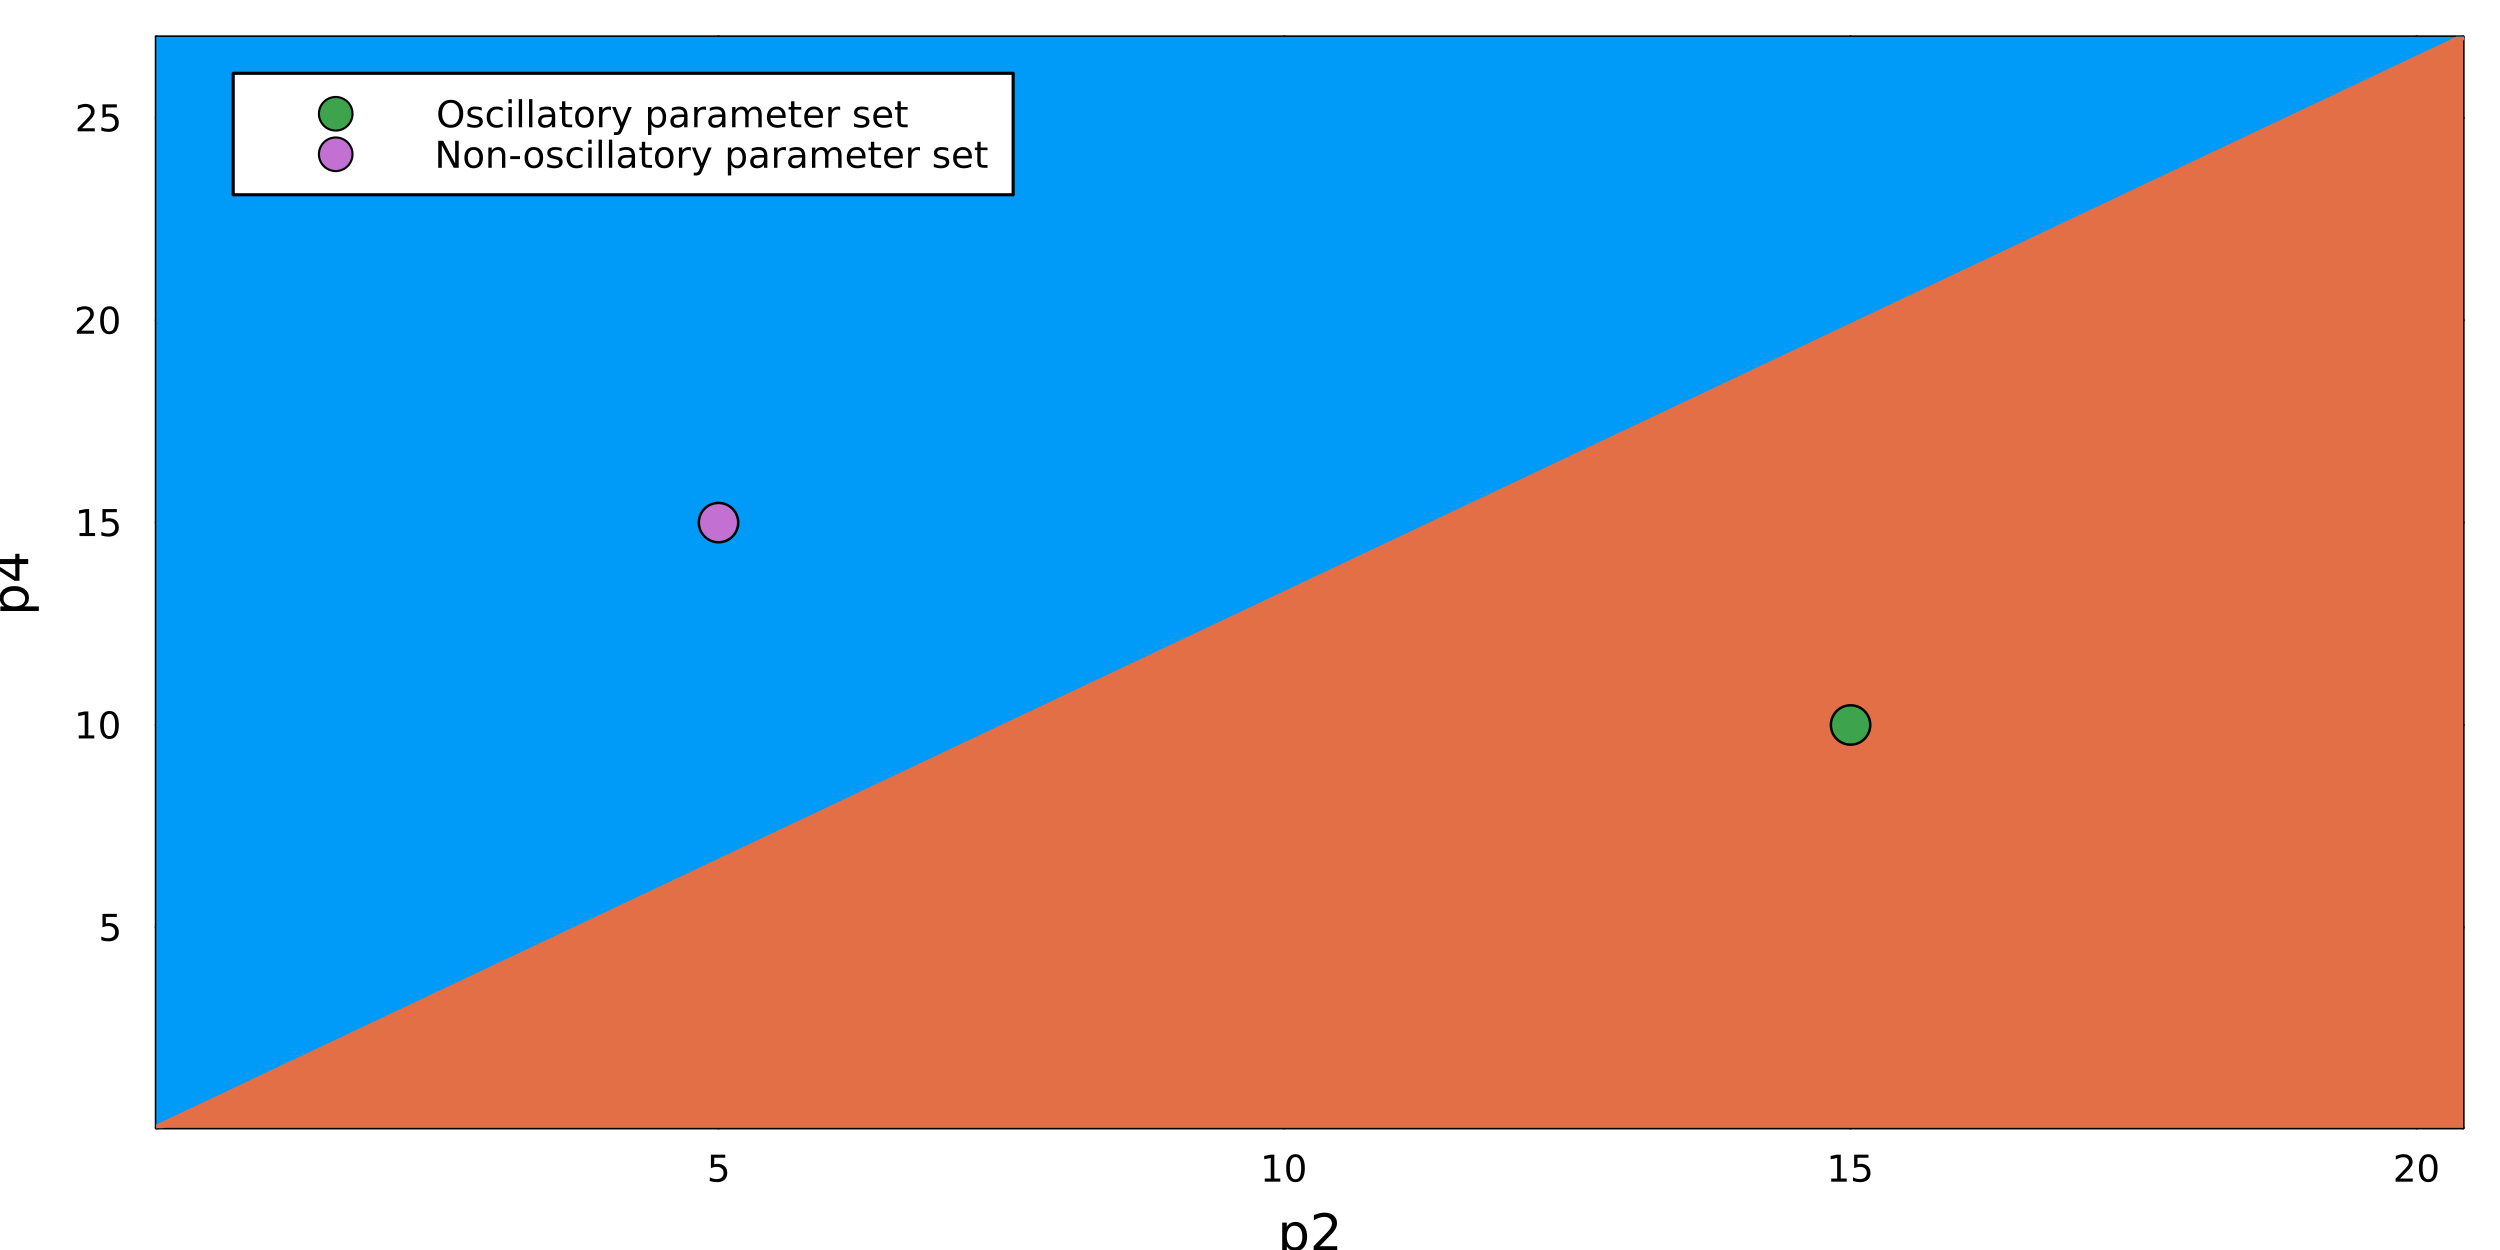 <?xml version="1.0" encoding="utf-8"?>
<svg xmlns="http://www.w3.org/2000/svg" xmlns:xlink="http://www.w3.org/1999/xlink" width="800" height="400" viewBox="0 0 3200 1600">
<rect x="0" y="0" width="3200" height="1600" fill="#333333" stroke="none"/>
<defs>
  <clipPath id="clip820">
    <rect x="0" y="0" width="3200" height="1600"/>
  </clipPath>
</defs>
<path clip-path="url(#clip820)" d="M0 1600 L3200 1600 L3200 0 L0 0  Z" fill="#ffffff" fill-rule="evenodd" fill-opacity="1"/>
<defs>
  <clipPath id="clip821">
    <rect x="640" y="0" width="2241" height="1600"/>
  </clipPath>
</defs>
<path clip-path="url(#clip820)" d="M200.084 1443.7 L3152.76 1443.7 L3152.76 47.244 L200.084 47.244  Z" fill="#ffffff" fill-rule="evenodd" fill-opacity="1"/>
<defs>
  <clipPath id="clip822">
    <rect x="200" y="47" width="2954" height="1397"/>
  </clipPath>
</defs>
<polyline clip-path="url(#clip820)" style="stroke:#000000; stroke-linecap:round; stroke-linejoin:round; stroke-width:4; stroke-opacity:1; fill:none" points="200.084,1443.7 3152.76,1443.7 "/>
<polyline clip-path="url(#clip820)" style="stroke:#000000; stroke-linecap:round; stroke-linejoin:round; stroke-width:4; stroke-opacity:1; fill:none" points="200.084,47.244 3152.76,47.244 "/>
<polyline clip-path="url(#clip820)" style="stroke:#000000; stroke-linecap:round; stroke-linejoin:round; stroke-width:4; stroke-opacity:1; fill:none" points="919.686,1443.7 919.686,1424.8 "/>
<polyline clip-path="url(#clip820)" style="stroke:#000000; stroke-linecap:round; stroke-linejoin:round; stroke-width:4; stroke-opacity:1; fill:none" points="1644.2,1443.7 1644.2,1424.8 "/>
<polyline clip-path="url(#clip820)" style="stroke:#000000; stroke-linecap:round; stroke-linejoin:round; stroke-width:4; stroke-opacity:1; fill:none" points="2368.72,1443.7 2368.72,1424.8 "/>
<polyline clip-path="url(#clip820)" style="stroke:#000000; stroke-linecap:round; stroke-linejoin:round; stroke-width:4; stroke-opacity:1; fill:none" points="3093.24,1443.7 3093.24,1424.8 "/>
<polyline clip-path="url(#clip820)" style="stroke:#000000; stroke-linecap:round; stroke-linejoin:round; stroke-width:4; stroke-opacity:1; fill:none" points="919.686,47.244 919.686,66.142 "/>
<polyline clip-path="url(#clip820)" style="stroke:#000000; stroke-linecap:round; stroke-linejoin:round; stroke-width:4; stroke-opacity:1; fill:none" points="1644.2,47.244 1644.2,66.142 "/>
<polyline clip-path="url(#clip820)" style="stroke:#000000; stroke-linecap:round; stroke-linejoin:round; stroke-width:4; stroke-opacity:1; fill:none" points="2368.72,47.244 2368.72,66.142 "/>
<polyline clip-path="url(#clip820)" style="stroke:#000000; stroke-linecap:round; stroke-linejoin:round; stroke-width:4; stroke-opacity:1; fill:none" points="3093.24,47.244 3093.24,66.142 "/>
<path clip-path="url(#clip820)" d="M909.963 1477.94 L928.32 1477.94 L928.32 1481.88 L914.246 1481.88 L914.246 1490.35 Q915.264 1490 916.283 1489.84 Q917.301 1489.65 918.32 1489.65 Q924.107 1489.65 927.486 1492.82 Q930.866 1496 930.866 1501.41 Q930.866 1506.99 927.394 1510.09 Q923.922 1513.17 917.602 1513.17 Q915.426 1513.17 913.158 1512.8 Q910.912 1512.43 908.505 1511.69 L908.505 1506.99 Q910.588 1508.12 912.811 1508.68 Q915.033 1509.24 917.51 1509.24 Q921.514 1509.24 923.852 1507.13 Q926.19 1505.02 926.19 1501.41 Q926.19 1497.8 923.852 1495.69 Q921.514 1493.59 917.51 1493.59 Q915.635 1493.59 913.76 1494 Q911.908 1494.42 909.963 1495.3 L909.963 1477.94 Z" fill="#000000" fill-rule="nonzero" fill-opacity="1" /><path clip-path="url(#clip820)" d="M1618.89 1508.56 L1626.53 1508.56 L1626.53 1482.2 L1618.22 1483.87 L1618.22 1479.61 L1626.48 1477.94 L1631.16 1477.94 L1631.16 1508.56 L1638.8 1508.56 L1638.8 1512.5 L1618.89 1512.5 L1618.89 1508.56 Z" fill="#000000" fill-rule="nonzero" fill-opacity="1" /><path clip-path="url(#clip820)" d="M1658.24 1481.02 Q1654.63 1481.02 1652.8 1484.58 Q1651 1488.12 1651 1495.25 Q1651 1502.36 1652.8 1505.93 Q1654.63 1509.47 1658.24 1509.47 Q1661.88 1509.47 1663.68 1505.93 Q1665.51 1502.36 1665.51 1495.25 Q1665.51 1488.12 1663.68 1484.58 Q1661.88 1481.02 1658.24 1481.02 M1658.24 1477.31 Q1664.05 1477.31 1667.11 1481.92 Q1670.19 1486.5 1670.19 1495.25 Q1670.19 1503.98 1667.11 1508.59 Q1664.05 1513.17 1658.24 1513.17 Q1652.43 1513.17 1649.35 1508.59 Q1646.3 1503.98 1646.3 1495.25 Q1646.3 1486.5 1649.35 1481.92 Q1652.43 1477.31 1658.24 1477.31 Z" fill="#000000" fill-rule="nonzero" fill-opacity="1" /><path clip-path="url(#clip820)" d="M2343.91 1508.56 L2351.55 1508.56 L2351.55 1482.2 L2343.24 1483.87 L2343.24 1479.61 L2351.5 1477.94 L2356.18 1477.94 L2356.18 1508.56 L2363.82 1508.56 L2363.82 1512.5 L2343.91 1512.5 L2343.91 1508.56 Z" fill="#000000" fill-rule="nonzero" fill-opacity="1" /><path clip-path="url(#clip820)" d="M2373.31 1477.94 L2391.66 1477.94 L2391.66 1481.88 L2377.59 1481.88 L2377.59 1490.35 Q2378.61 1490 2379.63 1489.84 Q2380.64 1489.65 2381.66 1489.65 Q2387.45 1489.65 2390.83 1492.82 Q2394.21 1496 2394.21 1501.41 Q2394.21 1506.99 2390.74 1510.09 Q2387.26 1513.17 2380.94 1513.17 Q2378.77 1513.17 2376.5 1512.8 Q2374.25 1512.43 2371.85 1511.69 L2371.85 1506.99 Q2373.93 1508.12 2376.15 1508.68 Q2378.38 1509.24 2380.85 1509.24 Q2384.86 1509.24 2387.19 1507.13 Q2389.53 1505.02 2389.53 1501.41 Q2389.53 1497.8 2387.19 1495.69 Q2384.86 1493.59 2380.85 1493.59 Q2378.98 1493.59 2377.1 1494 Q2375.25 1494.42 2373.31 1495.3 L2373.31 1477.94 Z" fill="#000000" fill-rule="nonzero" fill-opacity="1" /><path clip-path="url(#clip820)" d="M3072.01 1508.56 L3088.33 1508.56 L3088.33 1512.5 L3066.39 1512.5 L3066.39 1508.56 Q3069.05 1505.81 3073.63 1501.18 Q3078.24 1496.53 3079.42 1495.19 Q3081.67 1492.66 3082.55 1490.93 Q3083.45 1489.17 3083.45 1487.48 Q3083.45 1484.72 3081.5 1482.99 Q3079.58 1481.25 3076.48 1481.25 Q3074.28 1481.25 3071.83 1482.01 Q3069.4 1482.78 3066.62 1484.33 L3066.62 1479.61 Q3069.44 1478.47 3071.9 1477.89 Q3074.35 1477.31 3076.39 1477.31 Q3081.76 1477.31 3084.95 1480 Q3088.15 1482.69 3088.15 1487.18 Q3088.15 1489.31 3087.34 1491.23 Q3086.55 1493.12 3084.44 1495.72 Q3083.87 1496.39 3080.76 1499.61 Q3077.66 1502.8 3072.01 1508.56 Z" fill="#000000" fill-rule="nonzero" fill-opacity="1" /><path clip-path="url(#clip820)" d="M3108.15 1481.02 Q3104.54 1481.02 3102.71 1484.58 Q3100.9 1488.12 3100.9 1495.25 Q3100.9 1502.36 3102.71 1505.93 Q3104.54 1509.47 3108.15 1509.47 Q3111.78 1509.47 3113.59 1505.93 Q3115.42 1502.36 3115.42 1495.25 Q3115.42 1488.12 3113.59 1484.58 Q3111.78 1481.02 3108.15 1481.02 M3108.15 1477.31 Q3113.96 1477.31 3117.01 1481.92 Q3120.09 1486.5 3120.09 1495.25 Q3120.09 1503.98 3117.01 1508.59 Q3113.96 1513.17 3108.15 1513.17 Q3102.34 1513.17 3099.26 1508.59 Q3096.2 1503.98 3096.2 1495.25 Q3096.2 1486.5 3099.26 1481.92 Q3102.34 1477.31 3108.15 1477.31 Z" fill="#000000" fill-rule="nonzero" fill-opacity="1" /><path clip-path="url(#clip820)" d="M1647.11 1595.22 L1647.11 1614.12 L1641.22 1614.12 L1641.22 1564.92 L1647.11 1564.92 L1647.11 1570.33 Q1648.95 1567.14 1651.75 1565.62 Q1654.59 1564.06 1658.5 1564.06 Q1664.99 1564.06 1669.04 1569.21 Q1673.11 1574.37 1673.11 1582.77 Q1673.11 1591.17 1669.04 1596.33 Q1664.99 1601.49 1658.5 1601.49 Q1654.59 1601.49 1651.75 1599.96 Q1648.95 1598.4 1647.11 1595.22 M1667.03 1582.77 Q1667.03 1576.31 1664.36 1572.65 Q1661.71 1568.96 1657.07 1568.96 Q1652.42 1568.96 1649.75 1572.65 Q1647.11 1576.31 1647.11 1582.77 Q1647.11 1589.23 1649.75 1592.92 Q1652.42 1596.59 1657.07 1596.59 Q1661.71 1596.59 1664.36 1592.92 Q1667.03 1589.23 1667.03 1582.77 Z" fill="#000000" fill-rule="nonzero" fill-opacity="1" /><path clip-path="url(#clip820)" d="M1689.18 1595.15 L1711.62 1595.15 L1711.62 1600.56 L1681.45 1600.56 L1681.45 1595.15 Q1685.11 1591.37 1691.41 1585 Q1697.74 1578.6 1699.37 1576.76 Q1702.46 1573.29 1703.66 1570.9 Q1704.91 1568.48 1704.91 1566.16 Q1704.91 1562.37 1702.23 1559.98 Q1699.59 1557.6 1695.33 1557.6 Q1692.3 1557.6 1688.93 1558.65 Q1685.59 1559.7 1681.77 1561.83 L1681.77 1555.34 Q1685.65 1553.78 1689.02 1552.98 Q1692.4 1552.18 1695.2 1552.18 Q1702.58 1552.18 1706.98 1555.88 Q1711.37 1559.57 1711.37 1565.74 Q1711.37 1568.67 1710.25 1571.31 Q1709.17 1573.92 1706.27 1577.49 Q1705.48 1578.41 1701.21 1582.84 Q1696.95 1587.23 1689.18 1595.15 Z" fill="#000000" fill-rule="nonzero" fill-opacity="1" /><polyline clip-path="url(#clip820)" style="stroke:#000000; stroke-linecap:round; stroke-linejoin:round; stroke-width:4; stroke-opacity:1; fill:none" points="200.084,1443.7 200.084,47.244 "/>
<polyline clip-path="url(#clip820)" style="stroke:#000000; stroke-linecap:round; stroke-linejoin:round; stroke-width:4; stroke-opacity:1; fill:none" points="3152.76,1443.7 3152.76,47.244 "/>
<polyline clip-path="url(#clip820)" style="stroke:#000000; stroke-linecap:round; stroke-linejoin:round; stroke-width:4; stroke-opacity:1; fill:none" points="200.084,1186.99 218.981,1186.99 "/>
<polyline clip-path="url(#clip820)" style="stroke:#000000; stroke-linecap:round; stroke-linejoin:round; stroke-width:4; stroke-opacity:1; fill:none" points="200.084,927.958 218.981,927.958 "/>
<polyline clip-path="url(#clip820)" style="stroke:#000000; stroke-linecap:round; stroke-linejoin:round; stroke-width:4; stroke-opacity:1; fill:none" points="200.084,668.925 218.981,668.925 "/>
<polyline clip-path="url(#clip820)" style="stroke:#000000; stroke-linecap:round; stroke-linejoin:round; stroke-width:4; stroke-opacity:1; fill:none" points="200.084,409.891 218.981,409.891 "/>
<polyline clip-path="url(#clip820)" style="stroke:#000000; stroke-linecap:round; stroke-linejoin:round; stroke-width:4; stroke-opacity:1; fill:none" points="200.084,150.857 218.981,150.857 "/>
<polyline clip-path="url(#clip820)" style="stroke:#000000; stroke-linecap:round; stroke-linejoin:round; stroke-width:4; stroke-opacity:1; fill:none" points="3152.76,1186.99 3133.86,1186.99 "/>
<polyline clip-path="url(#clip820)" style="stroke:#000000; stroke-linecap:round; stroke-linejoin:round; stroke-width:4; stroke-opacity:1; fill:none" points="3152.76,927.958 3133.86,927.958 "/>
<polyline clip-path="url(#clip820)" style="stroke:#000000; stroke-linecap:round; stroke-linejoin:round; stroke-width:4; stroke-opacity:1; fill:none" points="3152.76,668.925 3133.86,668.925 "/>
<polyline clip-path="url(#clip820)" style="stroke:#000000; stroke-linecap:round; stroke-linejoin:round; stroke-width:4; stroke-opacity:1; fill:none" points="3152.76,409.891 3133.86,409.891 "/>
<polyline clip-path="url(#clip820)" style="stroke:#000000; stroke-linecap:round; stroke-linejoin:round; stroke-width:4; stroke-opacity:1; fill:none" points="3152.76,150.857 3133.86,150.857 "/>
<path clip-path="url(#clip820)" d="M131.181 1169.71 L149.537 1169.71 L149.537 1173.65 L135.463 1173.65 L135.463 1182.12 Q136.482 1181.77 137.5 1181.61 Q138.519 1181.42 139.537 1181.42 Q145.324 1181.42 148.704 1184.6 Q152.084 1187.77 152.084 1193.18 Q152.084 1198.76 148.611 1201.86 Q145.139 1204.94 138.82 1204.94 Q136.644 1204.94 134.375 1204.57 Q132.13 1204.2 129.723 1203.46 L129.723 1198.76 Q131.806 1199.9 134.028 1200.45 Q136.25 1201.01 138.727 1201.01 Q142.732 1201.01 145.07 1198.9 Q147.408 1196.79 147.408 1193.18 Q147.408 1189.57 145.07 1187.47 Q142.732 1185.36 138.727 1185.36 Q136.852 1185.36 134.977 1185.78 Q133.125 1186.19 131.181 1187.07 L131.181 1169.71 Z" fill="#000000" fill-rule="nonzero" fill-opacity="1" /><path clip-path="url(#clip820)" d="M100.788 941.303 L108.426 941.303 L108.426 914.937 L100.116 916.604 L100.116 912.345 L108.38 910.678 L113.056 910.678 L113.056 941.303 L120.695 941.303 L120.695 945.238 L100.788 945.238 L100.788 941.303 Z" fill="#000000" fill-rule="nonzero" fill-opacity="1" /><path clip-path="url(#clip820)" d="M140.139 913.757 Q136.528 913.757 134.699 917.322 Q132.894 920.863 132.894 927.993 Q132.894 935.099 134.699 938.664 Q136.528 942.206 140.139 942.206 Q143.773 942.206 145.579 938.664 Q147.408 935.099 147.408 927.993 Q147.408 920.863 145.579 917.322 Q143.773 913.757 140.139 913.757 M140.139 910.053 Q145.949 910.053 149.005 914.659 Q152.084 919.243 152.084 927.993 Q152.084 936.72 149.005 941.326 Q145.949 945.909 140.139 945.909 Q134.329 945.909 131.25 941.326 Q128.195 936.72 128.195 927.993 Q128.195 919.243 131.25 914.659 Q134.329 910.053 140.139 910.053 Z" fill="#000000" fill-rule="nonzero" fill-opacity="1" /><path clip-path="url(#clip820)" d="M101.783 682.269 L109.422 682.269 L109.422 655.904 L101.112 657.57 L101.112 653.311 L109.375 651.645 L114.051 651.645 L114.051 682.269 L121.69 682.269 L121.69 686.205 L101.783 686.205 L101.783 682.269 Z" fill="#000000" fill-rule="nonzero" fill-opacity="1" /><path clip-path="url(#clip820)" d="M131.181 651.645 L149.537 651.645 L149.537 655.58 L135.463 655.58 L135.463 664.052 Q136.482 663.705 137.5 663.543 Q138.519 663.357 139.537 663.357 Q145.324 663.357 148.704 666.529 Q152.084 669.7 152.084 675.117 Q152.084 680.695 148.611 683.797 Q145.139 686.876 138.82 686.876 Q136.644 686.876 134.375 686.505 Q132.13 686.135 129.723 685.394 L129.723 680.695 Q131.806 681.83 134.028 682.385 Q136.25 682.941 138.727 682.941 Q142.732 682.941 145.07 680.834 Q147.408 678.728 147.408 675.117 Q147.408 671.506 145.07 669.399 Q142.732 667.293 138.727 667.293 Q136.852 667.293 134.977 667.709 Q133.125 668.126 131.181 669.006 L131.181 651.645 Z" fill="#000000" fill-rule="nonzero" fill-opacity="1" /><path clip-path="url(#clip820)" d="M104.005 423.236 L120.324 423.236 L120.324 427.171 L98.38 427.171 L98.38 423.236 Q101.042 420.481 105.625 415.852 Q110.232 411.199 111.412 409.856 Q113.658 407.333 114.537 405.597 Q115.44 403.838 115.44 402.148 Q115.44 399.393 113.496 397.657 Q111.575 395.921 108.473 395.921 Q106.274 395.921 103.82 396.685 Q101.389 397.449 98.612 399 L98.612 394.278 Q101.436 393.143 103.889 392.565 Q106.343 391.986 108.38 391.986 Q113.75 391.986 116.945 394.671 Q120.139 397.356 120.139 401.847 Q120.139 403.977 119.329 405.898 Q118.542 407.796 116.436 410.389 Q115.857 411.06 112.755 414.278 Q109.653 417.472 104.005 423.236 Z" fill="#000000" fill-rule="nonzero" fill-opacity="1" /><path clip-path="url(#clip820)" d="M140.139 395.69 Q136.528 395.69 134.699 399.254 Q132.894 402.796 132.894 409.926 Q132.894 417.032 134.699 420.597 Q136.528 424.139 140.139 424.139 Q143.773 424.139 145.579 420.597 Q147.408 417.032 147.408 409.926 Q147.408 402.796 145.579 399.254 Q143.773 395.69 140.139 395.69 M140.139 391.986 Q145.949 391.986 149.005 396.592 Q152.084 401.176 152.084 409.926 Q152.084 418.653 149.005 423.259 Q145.949 427.842 140.139 427.842 Q134.329 427.842 131.25 423.259 Q128.195 418.653 128.195 409.926 Q128.195 401.176 131.25 396.592 Q134.329 391.986 140.139 391.986 Z" fill="#000000" fill-rule="nonzero" fill-opacity="1" /><path clip-path="url(#clip820)" d="M105 164.202 L121.32 164.202 L121.32 168.137 L99.376 168.137 L99.376 164.202 Q102.038 161.448 106.621 156.818 Q111.227 152.165 112.408 150.823 Q114.653 148.3 115.533 146.564 Q116.436 144.804 116.436 143.114 Q116.436 140.36 114.491 138.624 Q112.57 136.888 109.468 136.888 Q107.269 136.888 104.815 137.652 Q102.385 138.415 99.607 139.966 L99.607 135.244 Q102.431 134.11 104.885 133.531 Q107.338 132.953 109.375 132.953 Q114.746 132.953 117.94 135.638 Q121.135 138.323 121.135 142.814 Q121.135 144.943 120.324 146.864 Q119.537 148.763 117.431 151.355 Q116.852 152.026 113.75 155.244 Q110.649 158.438 105 164.202 Z" fill="#000000" fill-rule="nonzero" fill-opacity="1" /><path clip-path="url(#clip820)" d="M131.181 133.577 L149.537 133.577 L149.537 137.513 L135.463 137.513 L135.463 145.985 Q136.482 145.638 137.5 145.476 Q138.519 145.29 139.537 145.29 Q145.324 145.29 148.704 148.462 Q152.084 151.633 152.084 157.05 Q152.084 162.628 148.611 165.73 Q145.139 168.809 138.82 168.809 Q136.644 168.809 134.375 168.438 Q132.13 168.068 129.723 167.327 L129.723 162.628 Q131.806 163.763 134.028 164.318 Q136.25 164.874 138.727 164.874 Q142.732 164.874 145.07 162.767 Q147.408 160.661 147.408 157.05 Q147.408 153.439 145.07 151.332 Q142.732 149.226 138.727 149.226 Q136.852 149.226 134.977 149.642 Q133.125 150.059 131.181 150.939 L131.181 133.577 Z" fill="#000000" fill-rule="nonzero" fill-opacity="1" /><path clip-path="url(#clip820)" d="M30.777 776.218 L49.683 776.218 L49.683 782.107 L0.476 782.107 L0.476 776.218 L5.887 776.218 Q2.704 774.372 1.176 771.571 Q-0.383 768.739 -0.383 764.824 Q-0.383 758.331 4.773 754.288 Q9.929 750.214 18.332 750.214 Q26.735 750.214 31.891 754.288 Q37.047 758.331 37.047 764.824 Q37.047 768.739 35.519 771.571 Q33.96 774.372 30.777 776.218 M18.332 756.294 Q11.871 756.294 8.211 758.967 Q4.518 761.609 4.518 766.256 Q4.518 770.903 8.211 773.577 Q11.871 776.218 18.332 776.218 Q24.793 776.218 28.485 773.577 Q32.146 770.903 32.146 766.256 Q32.146 761.609 28.485 758.967 Q24.793 756.294 18.332 756.294 Z" fill="#000000" fill-rule="nonzero" fill-opacity="1" /><path clip-path="url(#clip820)" d="M-5.794 722.014 L19.573 738.247 L19.573 722.014 L-5.794 722.014 M-11.396 723.701 L-11.396 715.617 L19.573 715.617 L19.573 708.837 L24.921 708.837 L24.921 715.617 L36.124 715.617 L36.124 722.014 L24.921 722.014 L24.921 743.467 L18.714 743.467 L-11.396 723.701 Z" fill="#000000" fill-rule="nonzero" fill-opacity="1" /><path clip-path="url(#clip822)" d="M200.084 1443.7 L210.859 1438.6 L221.635 1433.51 L232.411 1428.41 L243.187 1423.31 L253.962 1418.22 L264.738 1413.12 L275.514 1408.03 L286.289 1402.93 L297.065 1397.83 L307.841 1392.74 L318.617 1387.64 L329.392 1382.54 L340.168 1377.45 L350.944 1372.35 L361.72 1367.25 L372.495 1362.16 L383.271 1357.06 L394.047 1351.97 L404.822 1346.87 L415.598 1341.77 L426.374 1336.68 L437.15 1331.58 L447.925 1326.48 L458.701 1321.39 L469.477 1316.29 L480.253 1311.19 L491.028 1306.1 L501.804 1301 L512.58 1295.91 L523.356 1290.81 L534.131 1285.71 L544.907 1280.62 L555.683 1275.52 L566.458 1270.42 L577.234 1265.33 L588.01 1260.23 L598.786 1255.14 L609.561 1250.04 L620.337 1244.94 L631.113 1239.85 L641.889 1234.75 L652.664 1229.65 L663.44 1224.56 L674.216 1219.46 L684.992 1214.36 L695.767 1209.27 L706.543 1204.17 L717.319 1199.08 L728.094 1193.98 L738.87 1188.88 L749.646 1183.79 L760.422 1178.69 L771.197 1173.59 L781.973 1168.5 L792.749 1163.4 L803.525 1158.3 L814.3 1153.21 L825.076 1148.11 L835.852 1143.02 L846.627 1137.92 L857.403 1132.82 L868.179 1127.73 L878.955 1122.63 L889.73 1117.53 L900.506 1112.44 L911.282 1107.34 L922.058 1102.24 L932.833 1097.15 L943.609 1092.05 L954.385 1086.96 L965.161 1081.86 L975.936 1076.76 L986.712 1071.67 L997.488 1066.57 L1008.26 1061.47 L1019.04 1056.38 L1029.81 1051.28 L1040.59 1046.19 L1051.37 1041.09 L1062.14 1035.99 L1072.92 1030.9 L1083.69 1025.8 L1094.47 1020.7 L1105.25 1015.61 L1116.02 1010.51 L1126.8 1005.41 L1137.57 1000.32 L1148.35 995.222 L1159.12 990.125 L1169.9 985.029 L1180.68 979.933 L1191.45 974.836 L1202.23 969.74 L1213 964.644 L1223.78 959.547 L1234.55 954.451 L1245.33 949.355 L1256.11 944.258 L1266.88 939.162 L1277.66 934.065 L1288.43 928.969 L1299.21 923.873 L1309.98 918.776 L1320.76 913.68 L1331.54 908.584 L1342.31 903.487 L1353.09 898.391 L1363.86 893.295 L1374.64 888.198 L1385.41 883.102 L1396.19 878.006 L1406.97 872.909 L1417.74 867.813 L1428.52 862.717 L1439.29 857.62 L1450.07 852.524 L1460.84 847.428 L1471.62 842.331 L1482.4 837.235 L1493.17 832.139 L1503.95 827.042 L1514.72 821.946 L1525.5 816.85 L1536.27 811.753 L1547.05 806.657 L1557.83 801.561 L1568.6 796.464 L1579.38 791.368 L1590.15 786.272 L1600.93 781.175 L1611.7 776.079 L1622.48 770.982 L1633.26 765.886 L1644.03 760.79 L1654.81 755.693 L1665.58 750.597 L1676.36 745.501 L1687.13 740.404 L1697.91 735.308 L1708.69 730.212 L1719.46 725.115 L1730.24 720.019 L1741.01 714.923 L1751.79 709.826 L1762.56 704.73 L1773.34 699.634 L1784.12 694.537 L1794.89 689.441 L1805.67 684.345 L1816.44 679.248 L1824.2 675.578 L1829.52 673.065 L1833.15 671.345 L1835.58 670.199 L1837.19 669.434 L1838.27 668.925 L1838.27 668.925 L1839.35 668.415 L1840.97 667.65 L1843.39 666.504 L1847.03 664.784 L1852.34 662.271 L1860.1 658.601 L1870.88 653.504 L1881.65 648.408 L1892.43 643.312 L1903.2 638.215 L1913.98 633.119 L1924.76 628.023 L1935.53 622.926 L1946.31 617.83 L1957.08 612.734 L1967.86 607.637 L1978.63 602.541 L1989.41 597.445 L2000.19 592.348 L2010.96 587.252 L2021.74 582.156 L2032.51 577.059 L2043.29 571.963 L2054.06 566.867 L2064.84 561.77 L2075.62 556.674 L2086.39 551.578 L2097.17 546.481 L2107.94 541.385 L2118.72 536.288 L2129.49 531.192 L2140.27 526.096 L2151.05 520.999 L2161.82 515.903 L2172.6 510.807 L2183.37 505.71 L2194.15 500.614 L2204.92 495.518 L2215.7 490.421 L2226.48 485.325 L2237.25 480.229 L2248.03 475.132 L2258.8 470.036 L2269.58 464.94 L2280.35 459.843 L2291.13 454.747 L2301.91 449.651 L2312.68 444.554 L2323.46 439.458 L2334.23 434.362 L2345.01 429.265 L2355.78 424.169 L2366.56 419.073 L2377.34 413.976 L2388.11 408.88 L2398.89 403.784 L2409.66 398.687 L2420.44 393.591 L2431.21 388.495 L2441.99 383.398 L2452.77 378.302 L2463.54 373.205 L2474.32 368.109 L2485.09 363.013 L2495.87 357.916 L2506.64 352.82 L2517.42 347.724 L2528.2 342.627 L2538.97 337.531 L2549.75 332.435 L2560.52 327.338 L2571.3 322.242 L2582.07 317.146 L2592.85 312.049 L2603.63 306.953 L2614.4 301.857 L2625.18 296.76 L2635.95 291.664 L2646.73 286.568 L2657.5 281.471 L2668.28 276.375 L2679.06 271.279 L2689.83 266.182 L2700.61 261.086 L2711.38 255.99 L2722.16 250.893 L2732.93 245.797 L2743.71 240.701 L2754.49 235.604 L2765.26 230.508 L2776.04 225.412 L2786.81 220.315 L2797.59 215.219 L2808.37 210.122 L2819.14 205.026 L2829.92 199.93 L2840.69 194.833 L2851.47 189.737 L2862.24 184.641 L2873.02 179.544 L2883.8 174.448 L2894.57 169.352 L2905.35 164.255 L2916.12 159.159 L2926.9 154.063 L2937.67 148.966 L2948.45 143.87 L2959.23 138.774 L2970 133.677 L2980.78 128.581 L2991.55 123.485 L3002.33 118.388 L3013.1 113.292 L3023.88 108.196 L3034.66 103.099 L3045.43 98.003 L3056.21 92.907 L3066.98 87.81 L3077.76 82.714 L3088.53 77.618 L3099.31 72.521 L3110.09 67.425 L3120.86 62.328 L3131.64 57.232 L3142.41 52.136 L3152.76 47.244 L3152.76 47.244 L3142.41 47.244 L3131.64 47.244 L3120.86 47.244 L3110.09 47.244 L3099.31 47.244 L3088.53 47.244 L3077.76 47.244 L3066.98 47.244 L3056.21 47.244 L3045.43 47.244 L3034.66 47.244 L3023.88 47.244 L3013.1 47.244 L3002.33 47.244 L2991.55 47.244 L2980.78 47.244 L2970 47.244 L2959.23 47.244 L2948.45 47.244 L2937.67 47.244 L2926.9 47.244 L2916.12 47.244 L2905.35 47.244 L2894.57 47.244 L2883.8 47.244 L2873.02 47.244 L2862.24 47.244 L2851.47 47.244 L2840.69 47.244 L2829.92 47.244 L2819.14 47.244 L2808.37 47.244 L2797.59 47.244 L2786.81 47.244 L2776.04 47.244 L2765.26 47.244 L2754.49 47.244 L2743.71 47.244 L2732.93 47.244 L2722.16 47.244 L2711.38 47.244 L2700.61 47.244 L2689.83 47.244 L2679.06 47.244 L2668.28 47.244 L2657.5 47.244 L2646.73 47.244 L2635.95 47.244 L2625.18 47.244 L2614.4 47.244 L2603.63 47.244 L2592.85 47.244 L2582.07 47.244 L2571.3 47.244 L2560.52 47.244 L2549.75 47.244 L2538.97 47.244 L2528.2 47.244 L2517.42 47.244 L2506.64 47.244 L2495.87 47.244 L2485.09 47.244 L2474.32 47.244 L2463.54 47.244 L2452.77 47.244 L2441.99 47.244 L2431.21 47.244 L2420.44 47.244 L2409.66 47.244 L2398.89 47.244 L2388.11 47.244 L2377.34 47.244 L2366.56 47.244 L2355.78 47.244 L2345.01 47.244 L2334.23 47.244 L2323.46 47.244 L2312.68 47.244 L2301.91 47.244 L2291.13 47.244 L2280.35 47.244 L2269.58 47.244 L2258.8 47.244 L2248.03 47.244 L2237.25 47.244 L2226.48 47.244 L2215.7 47.244 L2204.92 47.244 L2194.15 47.244 L2183.37 47.244 L2172.6 47.244 L2161.82 47.244 L2151.05 47.244 L2140.27 47.244 L2129.49 47.244 L2118.72 47.244 L2107.94 47.244 L2097.17 47.244 L2086.39 47.244 L2075.62 47.244 L2064.84 47.244 L2054.06 47.244 L2043.29 47.244 L2032.51 47.244 L2021.74 47.244 L2010.96 47.244 L2000.19 47.244 L1989.41 47.244 L1978.63 47.244 L1967.86 47.244 L1957.08 47.244 L1946.31 47.244 L1935.53 47.244 L1924.76 47.244 L1913.98 47.244 L1903.2 47.244 L1892.43 47.244 L1881.65 47.244 L1870.88 47.244 L1860.1 47.244 L1852.34 47.244 L1847.03 47.244 L1843.39 47.244 L1840.97 47.244 L1839.35 47.244 L1838.27 47.244 L1838.27 47.244 L1837.19 47.244 L1835.58 47.244 L1833.15 47.244 L1829.52 47.244 L1824.2 47.244 L1816.44 47.244 L1805.67 47.244 L1794.89 47.244 L1784.12 47.244 L1773.34 47.244 L1762.56 47.244 L1751.79 47.244 L1741.01 47.244 L1730.24 47.244 L1719.46 47.244 L1708.69 47.244 L1697.91 47.244 L1687.13 47.244 L1676.36 47.244 L1665.58 47.244 L1654.81 47.244 L1644.03 47.244 L1633.26 47.244 L1622.48 47.244 L1611.7 47.244 L1600.93 47.244 L1590.15 47.244 L1579.38 47.244 L1568.6 47.244 L1557.83 47.244 L1547.05 47.244 L1536.27 47.244 L1525.5 47.244 L1514.72 47.244 L1503.95 47.244 L1493.17 47.244 L1482.4 47.244 L1471.62 47.244 L1460.84 47.244 L1450.07 47.244 L1439.29 47.244 L1428.52 47.244 L1417.74 47.244 L1406.97 47.244 L1396.19 47.244 L1385.41 47.244 L1374.64 47.244 L1363.86 47.244 L1353.09 47.244 L1342.31 47.244 L1331.54 47.244 L1320.76 47.244 L1309.98 47.244 L1299.21 47.244 L1288.43 47.244 L1277.66 47.244 L1266.88 47.244 L1256.11 47.244 L1245.33 47.244 L1234.55 47.244 L1223.78 47.244 L1213 47.244 L1202.23 47.244 L1191.45 47.244 L1180.68 47.244 L1169.9 47.244 L1159.12 47.244 L1148.35 47.244 L1137.57 47.244 L1126.8 47.244 L1116.02 47.244 L1105.25 47.244 L1094.47 47.244 L1083.69 47.244 L1072.92 47.244 L1062.14 47.244 L1051.37 47.244 L1040.59 47.244 L1029.81 47.244 L1019.04 47.244 L1008.26 47.244 L997.488 47.244 L986.712 47.244 L975.936 47.244 L965.161 47.244 L954.385 47.244 L943.609 47.244 L932.833 47.244 L922.058 47.244 L911.282 47.244 L900.506 47.244 L889.73 47.244 L878.955 47.244 L868.179 47.244 L857.403 47.244 L846.627 47.244 L835.852 47.244 L825.076 47.244 L814.3 47.244 L803.525 47.244 L792.749 47.244 L781.973 47.244 L771.197 47.244 L760.422 47.244 L749.646 47.244 L738.87 47.244 L728.094 47.244 L717.319 47.244 L706.543 47.244 L695.767 47.244 L684.992 47.244 L674.216 47.244 L663.44 47.244 L652.664 47.244 L641.889 47.244 L631.113 47.244 L620.337 47.244 L609.561 47.244 L598.786 47.244 L588.01 47.244 L577.234 47.244 L566.458 47.244 L555.683 47.244 L544.907 47.244 L534.131 47.244 L523.356 47.244 L512.58 47.244 L501.804 47.244 L491.028 47.244 L480.253 47.244 L469.477 47.244 L458.701 47.244 L447.925 47.244 L437.15 47.244 L426.374 47.244 L415.598 47.244 L404.822 47.244 L394.047 47.244 L383.271 47.244 L372.495 47.244 L361.72 47.244 L350.944 47.244 L340.168 47.244 L329.392 47.244 L318.617 47.244 L307.841 47.244 L297.065 47.244 L286.289 47.244 L275.514 47.244 L264.738 47.244 L253.962 47.244 L243.187 47.244 L232.411 47.244 L221.635 47.244 L210.859 47.244 L200.084 47.244  Z" fill="#009af9" fill-rule="evenodd" fill-opacity="1"/>
<polyline clip-path="url(#clip822)" style="stroke:#009af9; stroke-linecap:round; stroke-linejoin:round; stroke-width:8; stroke-opacity:1; fill:none" points="200.084,1443.7 210.859,1438.6 221.635,1433.51 232.411,1428.41 243.187,1423.31 253.962,1418.22 264.738,1413.12 275.514,1408.03 286.289,1402.93 297.065,1397.83 307.841,1392.74 318.617,1387.64 329.392,1382.54 340.168,1377.45 350.944,1372.35 361.72,1367.25 372.495,1362.16 383.271,1357.06 394.047,1351.97 404.822,1346.87 415.598,1341.77 426.374,1336.68 437.15,1331.58 447.925,1326.48 458.701,1321.39 469.477,1316.29 480.253,1311.19 491.028,1306.1 501.804,1301 512.58,1295.91 523.356,1290.81 534.131,1285.71 544.907,1280.62 555.683,1275.52 566.458,1270.42 577.234,1265.33 588.01,1260.23 598.786,1255.14 609.561,1250.04 620.337,1244.94 631.113,1239.85 641.889,1234.75 652.664,1229.65 663.44,1224.56 674.216,1219.46 684.992,1214.36 695.767,1209.27 706.543,1204.17 717.319,1199.08 728.094,1193.98 738.87,1188.88 749.646,1183.79 760.422,1178.69 771.197,1173.59 781.973,1168.5 792.749,1163.4 803.525,1158.3 814.3,1153.21 825.076,1148.11 835.852,1143.02 846.627,1137.92 857.403,1132.82 868.179,1127.73 878.955,1122.63 889.73,1117.53 900.506,1112.44 911.282,1107.34 922.058,1102.24 932.833,1097.15 943.609,1092.05 954.385,1086.96 965.161,1081.86 975.936,1076.76 986.712,1071.67 997.488,1066.57 1008.26,1061.47 1019.04,1056.38 1029.81,1051.28 1040.59,1046.19 1051.37,1041.09 1062.14,1035.99 1072.92,1030.9 1083.69,1025.8 1094.47,1020.7 1105.25,1015.61 1116.02,1010.51 1126.8,1005.41 1137.57,1000.32 1148.35,995.222 1159.12,990.125 1169.9,985.029 1180.68,979.933 1191.45,974.836 1202.23,969.74 1213,964.644 1223.78,959.547 1234.55,954.451 1245.33,949.355 1256.11,944.258 1266.88,939.162 1277.66,934.065 1288.43,928.969 1299.21,923.873 1309.98,918.776 1320.76,913.68 1331.54,908.584 1342.31,903.487 1353.09,898.391 1363.86,893.295 1374.64,888.198 1385.41,883.102 1396.19,878.006 1406.97,872.909 1417.74,867.813 1428.52,862.717 1439.29,857.62 1450.07,852.524 1460.84,847.428 1471.62,842.331 1482.4,837.235 1493.17,832.139 1503.95,827.042 1514.72,821.946 1525.5,816.85 1536.27,811.753 1547.05,806.657 1557.83,801.561 1568.6,796.464 1579.38,791.368 1590.15,786.272 1600.93,781.175 1611.7,776.079 1622.48,770.982 1633.26,765.886 1644.03,760.79 1654.81,755.693 1665.58,750.597 1676.36,745.501 1687.13,740.404 1697.91,735.308 1708.69,730.212 1719.46,725.115 1730.24,720.019 1741.01,714.923 1751.79,709.826 1762.56,704.73 1773.34,699.634 1784.12,694.537 1794.89,689.441 1805.67,684.345 1816.44,679.248 1824.2,675.578 1829.52,673.065 1833.15,671.345 1835.58,670.199 1837.19,669.434 1838.27,668.925 1839.35,668.415 1840.97,667.65 1843.39,666.504 1847.03,664.784 1852.34,662.271 1860.1,658.601 1870.88,653.504 1881.65,648.408 1892.43,643.312 1903.2,638.215 1913.98,633.119 1924.76,628.023 1935.53,622.926 1946.31,617.83 1957.08,612.734 1967.86,607.637 1978.63,602.541 1989.41,597.445 2000.19,592.348 2010.96,587.252 2021.74,582.156 2032.51,577.059 2043.29,571.963 2054.06,566.867 2064.84,561.77 2075.62,556.674 2086.39,551.578 2097.17,546.481 2107.94,541.385 2118.72,536.288 2129.49,531.192 2140.27,526.096 2151.05,520.999 2161.82,515.903 2172.6,510.807 2183.37,505.71 2194.15,500.614 2204.92,495.518 2215.7,490.421 2226.48,485.325 2237.25,480.229 2248.03,475.132 2258.8,470.036 2269.58,464.94 2280.35,459.843 2291.13,454.747 2301.91,449.651 2312.68,444.554 2323.46,439.458 2334.23,434.362 2345.01,429.265 2355.78,424.169 2366.56,419.073 2377.34,413.976 2388.11,408.88 2398.89,403.784 2409.66,398.687 2420.44,393.591 2431.21,388.495 2441.99,383.398 2452.77,378.302 2463.54,373.205 2474.32,368.109 2485.09,363.013 2495.87,357.916 2506.64,352.82 2517.42,347.724 2528.2,342.627 2538.97,337.531 2549.75,332.435 2560.52,327.338 2571.3,322.242 2582.07,317.146 2592.85,312.049 2603.63,306.953 2614.4,301.857 2625.18,296.76 2635.95,291.664 2646.73,286.568 2657.5,281.471 2668.28,276.375 2679.06,271.279 2689.83,266.182 2700.61,261.086 2711.38,255.99 2722.16,250.893 2732.93,245.797 2743.71,240.701 2754.49,235.604 2765.26,230.508 2776.04,225.412 2786.81,220.315 2797.59,215.219 2808.37,210.122 2819.14,205.026 2829.92,199.93 2840.69,194.833 2851.47,189.737 2862.24,184.641 2873.02,179.544 2883.8,174.448 2894.57,169.352 2905.35,164.255 2916.12,159.159 2926.9,154.063 2937.67,148.966 2948.45,143.87 2959.23,138.774 2970,133.677 2980.78,128.581 2991.55,123.485 3002.33,118.388 3013.1,113.292 3023.88,108.196 3034.66,103.099 3045.43,98.003 3056.21,92.907 3066.98,87.81 3077.76,82.714 3088.53,77.618 3099.31,72.521 3110.09,67.425 3120.86,62.328 3131.64,57.232 3142.41,52.136 3152.76,47.244 "/>
<path clip-path="url(#clip822)" d="M200.084 1443.7 L210.859 1438.6 L221.635 1433.51 L232.411 1428.41 L243.187 1423.31 L253.962 1418.22 L264.738 1413.12 L275.514 1408.03 L286.289 1402.93 L297.065 1397.83 L307.841 1392.74 L318.617 1387.64 L329.392 1382.54 L340.168 1377.45 L350.944 1372.35 L361.72 1367.25 L372.495 1362.16 L383.271 1357.06 L394.047 1351.97 L404.822 1346.87 L415.598 1341.77 L426.374 1336.68 L437.15 1331.58 L447.925 1326.48 L458.701 1321.39 L469.477 1316.29 L480.253 1311.19 L491.028 1306.1 L501.804 1301 L512.58 1295.91 L523.356 1290.81 L534.131 1285.71 L544.907 1280.62 L555.683 1275.52 L566.458 1270.42 L577.234 1265.33 L588.01 1260.23 L598.786 1255.14 L609.561 1250.04 L620.337 1244.94 L631.113 1239.85 L641.889 1234.75 L652.664 1229.65 L663.44 1224.56 L674.216 1219.46 L684.992 1214.36 L695.767 1209.27 L706.543 1204.17 L717.319 1199.08 L728.094 1193.98 L738.87 1188.88 L749.646 1183.79 L760.422 1178.69 L771.197 1173.59 L781.973 1168.5 L792.749 1163.4 L803.525 1158.3 L814.3 1153.21 L825.076 1148.11 L835.852 1143.02 L846.627 1137.92 L857.403 1132.82 L868.179 1127.73 L878.955 1122.63 L889.73 1117.53 L900.506 1112.44 L911.282 1107.34 L922.058 1102.24 L932.833 1097.15 L943.609 1092.05 L954.385 1086.96 L965.161 1081.86 L975.936 1076.76 L986.712 1071.67 L997.488 1066.57 L1008.26 1061.47 L1019.04 1056.38 L1029.81 1051.28 L1040.59 1046.19 L1051.37 1041.09 L1062.14 1035.99 L1072.92 1030.9 L1083.69 1025.8 L1094.47 1020.7 L1105.25 1015.61 L1116.02 1010.51 L1126.8 1005.41 L1137.57 1000.32 L1148.35 995.222 L1159.12 990.125 L1169.9 985.029 L1180.68 979.933 L1191.45 974.836 L1202.23 969.74 L1213 964.644 L1223.78 959.547 L1234.55 954.451 L1245.33 949.355 L1256.11 944.258 L1266.88 939.162 L1277.66 934.065 L1288.43 928.969 L1299.21 923.873 L1309.98 918.776 L1320.76 913.68 L1331.54 908.584 L1342.31 903.487 L1353.09 898.391 L1363.86 893.295 L1374.64 888.198 L1385.41 883.102 L1396.19 878.006 L1406.97 872.909 L1417.74 867.813 L1428.52 862.717 L1439.29 857.62 L1450.07 852.524 L1460.84 847.428 L1471.62 842.331 L1482.4 837.235 L1493.17 832.139 L1503.95 827.042 L1514.72 821.946 L1525.5 816.85 L1536.27 811.753 L1547.05 806.657 L1557.83 801.561 L1568.6 796.464 L1579.38 791.368 L1590.15 786.272 L1600.93 781.175 L1611.7 776.079 L1622.48 770.982 L1633.26 765.886 L1644.03 760.79 L1654.81 755.693 L1665.58 750.597 L1676.36 745.501 L1687.13 740.404 L1697.91 735.308 L1708.69 730.212 L1719.46 725.115 L1730.24 720.019 L1741.01 714.923 L1751.79 709.826 L1762.56 704.73 L1773.34 699.634 L1784.12 694.537 L1794.89 689.441 L1805.67 684.345 L1816.44 679.248 L1824.2 675.578 L1829.52 673.065 L1833.15 671.345 L1835.58 670.199 L1837.19 669.434 L1838.27 668.925 L1838.27 668.925 L1839.35 668.415 L1840.97 667.65 L1843.39 666.504 L1847.03 664.784 L1852.34 662.271 L1860.1 658.601 L1870.88 653.504 L1881.65 648.408 L1892.43 643.312 L1903.2 638.215 L1913.98 633.119 L1924.76 628.023 L1935.53 622.926 L1946.31 617.83 L1957.08 612.734 L1967.86 607.637 L1978.63 602.541 L1989.41 597.445 L2000.19 592.348 L2010.96 587.252 L2021.74 582.156 L2032.51 577.059 L2043.29 571.963 L2054.06 566.867 L2064.84 561.77 L2075.62 556.674 L2086.39 551.578 L2097.17 546.481 L2107.94 541.385 L2118.72 536.288 L2129.49 531.192 L2140.27 526.096 L2151.05 520.999 L2161.82 515.903 L2172.6 510.807 L2183.37 505.71 L2194.15 500.614 L2204.92 495.518 L2215.7 490.421 L2226.48 485.325 L2237.25 480.229 L2248.03 475.132 L2258.8 470.036 L2269.58 464.94 L2280.35 459.843 L2291.13 454.747 L2301.91 449.651 L2312.68 444.554 L2323.46 439.458 L2334.23 434.362 L2345.01 429.265 L2355.78 424.169 L2366.56 419.073 L2377.34 413.976 L2388.11 408.88 L2398.89 403.784 L2409.66 398.687 L2420.44 393.591 L2431.21 388.495 L2441.99 383.398 L2452.77 378.302 L2463.54 373.205 L2474.32 368.109 L2485.09 363.013 L2495.87 357.916 L2506.64 352.82 L2517.42 347.724 L2528.2 342.627 L2538.97 337.531 L2549.75 332.435 L2560.52 327.338 L2571.3 322.242 L2582.07 317.146 L2592.85 312.049 L2603.63 306.953 L2614.4 301.857 L2625.18 296.76 L2635.95 291.664 L2646.73 286.568 L2657.5 281.471 L2668.28 276.375 L2679.06 271.279 L2689.83 266.182 L2700.61 261.086 L2711.38 255.99 L2722.16 250.893 L2732.93 245.797 L2743.71 240.701 L2754.49 235.604 L2765.26 230.508 L2776.04 225.412 L2786.81 220.315 L2797.59 215.219 L2808.37 210.122 L2819.14 205.026 L2829.92 199.93 L2840.69 194.833 L2851.47 189.737 L2862.24 184.641 L2873.02 179.544 L2883.8 174.448 L2894.57 169.352 L2905.35 164.255 L2916.12 159.159 L2926.9 154.063 L2937.67 148.966 L2948.45 143.87 L2959.23 138.774 L2970 133.677 L2980.78 128.581 L2991.55 123.485 L3002.33 118.388 L3013.1 113.292 L3023.88 108.196 L3034.66 103.099 L3045.43 98.003 L3056.21 92.907 L3066.98 87.81 L3077.76 82.714 L3088.53 77.618 L3099.31 72.521 L3110.09 67.425 L3120.86 62.328 L3131.64 57.232 L3142.41 52.136 L3152.76 47.244 L3152.76 1443.7 L3142.41 1443.7 L3131.64 1443.7 L3120.86 1443.7 L3110.09 1443.7 L3099.31 1443.7 L3088.53 1443.7 L3077.76 1443.7 L3066.98 1443.7 L3056.21 1443.7 L3045.43 1443.7 L3034.66 1443.7 L3023.88 1443.7 L3013.1 1443.7 L3002.33 1443.7 L2991.55 1443.7 L2980.78 1443.7 L2970 1443.7 L2959.23 1443.7 L2948.45 1443.7 L2937.67 1443.7 L2926.9 1443.7 L2916.12 1443.7 L2905.35 1443.7 L2894.57 1443.7 L2883.8 1443.7 L2873.02 1443.7 L2862.24 1443.7 L2851.47 1443.7 L2840.69 1443.7 L2829.92 1443.7 L2819.14 1443.7 L2808.37 1443.7 L2797.59 1443.7 L2786.81 1443.7 L2776.04 1443.7 L2765.26 1443.7 L2754.49 1443.7 L2743.71 1443.7 L2732.93 1443.7 L2722.16 1443.7 L2711.38 1443.7 L2700.61 1443.7 L2689.83 1443.7 L2679.06 1443.7 L2668.28 1443.7 L2657.5 1443.7 L2646.73 1443.7 L2635.95 1443.7 L2625.18 1443.7 L2614.4 1443.7 L2603.63 1443.7 L2592.85 1443.7 L2582.07 1443.7 L2571.3 1443.7 L2560.52 1443.7 L2549.75 1443.7 L2538.97 1443.7 L2528.2 1443.7 L2517.42 1443.7 L2506.64 1443.7 L2495.87 1443.7 L2485.09 1443.7 L2474.32 1443.7 L2463.54 1443.7 L2452.77 1443.7 L2441.99 1443.7 L2431.21 1443.7 L2420.44 1443.7 L2409.66 1443.7 L2398.89 1443.7 L2388.11 1443.7 L2377.34 1443.7 L2366.56 1443.7 L2355.78 1443.7 L2345.01 1443.7 L2334.23 1443.7 L2323.46 1443.7 L2312.68 1443.7 L2301.91 1443.7 L2291.13 1443.7 L2280.35 1443.7 L2269.58 1443.7 L2258.8 1443.7 L2248.03 1443.7 L2237.25 1443.7 L2226.48 1443.7 L2215.7 1443.7 L2204.92 1443.7 L2194.15 1443.7 L2183.37 1443.7 L2172.6 1443.7 L2161.82 1443.7 L2151.05 1443.7 L2140.27 1443.7 L2129.49 1443.7 L2118.72 1443.7 L2107.94 1443.7 L2097.17 1443.7 L2086.39 1443.7 L2075.62 1443.7 L2064.84 1443.7 L2054.06 1443.7 L2043.29 1443.7 L2032.51 1443.7 L2021.74 1443.7 L2010.96 1443.7 L2000.19 1443.7 L1989.41 1443.7 L1978.63 1443.7 L1967.86 1443.7 L1957.08 1443.7 L1946.31 1443.7 L1935.53 1443.7 L1924.76 1443.7 L1913.98 1443.7 L1903.2 1443.7 L1892.43 1443.7 L1881.65 1443.7 L1870.88 1443.7 L1860.1 1443.7 L1852.34 1443.7 L1847.03 1443.7 L1843.39 1443.7 L1840.97 1443.7 L1839.35 1443.7 L1838.27 1443.7 L1838.27 1443.7 L1837.19 1443.7 L1835.58 1443.7 L1833.15 1443.7 L1829.52 1443.7 L1824.2 1443.7 L1816.44 1443.7 L1805.67 1443.7 L1794.89 1443.7 L1784.12 1443.7 L1773.34 1443.7 L1762.56 1443.7 L1751.79 1443.7 L1741.01 1443.7 L1730.24 1443.7 L1719.46 1443.7 L1708.69 1443.7 L1697.91 1443.7 L1687.13 1443.7 L1676.36 1443.7 L1665.58 1443.7 L1654.81 1443.7 L1644.03 1443.7 L1633.26 1443.7 L1622.48 1443.7 L1611.7 1443.7 L1600.93 1443.7 L1590.15 1443.7 L1579.38 1443.7 L1568.6 1443.7 L1557.83 1443.7 L1547.05 1443.7 L1536.27 1443.7 L1525.5 1443.7 L1514.72 1443.7 L1503.95 1443.7 L1493.17 1443.7 L1482.4 1443.7 L1471.62 1443.7 L1460.84 1443.7 L1450.07 1443.7 L1439.29 1443.7 L1428.52 1443.7 L1417.74 1443.7 L1406.97 1443.7 L1396.19 1443.7 L1385.41 1443.7 L1374.64 1443.7 L1363.86 1443.7 L1353.09 1443.7 L1342.31 1443.7 L1331.54 1443.7 L1320.76 1443.7 L1309.98 1443.7 L1299.21 1443.7 L1288.43 1443.7 L1277.66 1443.7 L1266.88 1443.7 L1256.11 1443.7 L1245.33 1443.7 L1234.55 1443.7 L1223.78 1443.7 L1213 1443.7 L1202.23 1443.7 L1191.45 1443.7 L1180.68 1443.7 L1169.9 1443.7 L1159.12 1443.7 L1148.35 1443.7 L1137.57 1443.7 L1126.8 1443.7 L1116.02 1443.7 L1105.25 1443.7 L1094.47 1443.7 L1083.69 1443.7 L1072.92 1443.7 L1062.14 1443.7 L1051.37 1443.7 L1040.59 1443.7 L1029.81 1443.7 L1019.04 1443.7 L1008.26 1443.7 L997.488 1443.7 L986.712 1443.7 L975.936 1443.7 L965.161 1443.7 L954.385 1443.7 L943.609 1443.7 L932.833 1443.7 L922.058 1443.7 L911.282 1443.7 L900.506 1443.7 L889.73 1443.7 L878.955 1443.7 L868.179 1443.7 L857.403 1443.7 L846.627 1443.7 L835.852 1443.7 L825.076 1443.7 L814.3 1443.7 L803.525 1443.7 L792.749 1443.7 L781.973 1443.7 L771.197 1443.7 L760.422 1443.7 L749.646 1443.7 L738.87 1443.7 L728.094 1443.7 L717.319 1443.7 L706.543 1443.7 L695.767 1443.7 L684.992 1443.7 L674.216 1443.7 L663.44 1443.7 L652.664 1443.7 L641.889 1443.7 L631.113 1443.7 L620.337 1443.7 L609.561 1443.7 L598.786 1443.7 L588.01 1443.7 L577.234 1443.7 L566.458 1443.7 L555.683 1443.7 L544.907 1443.7 L534.131 1443.7 L523.356 1443.7 L512.58 1443.7 L501.804 1443.7 L491.028 1443.7 L480.253 1443.7 L469.477 1443.7 L458.701 1443.7 L447.925 1443.7 L437.15 1443.7 L426.374 1443.7 L415.598 1443.7 L404.822 1443.7 L394.047 1443.7 L383.271 1443.7 L372.495 1443.7 L361.72 1443.7 L350.944 1443.7 L340.168 1443.7 L329.392 1443.7 L318.617 1443.7 L307.841 1443.7 L297.065 1443.7 L286.289 1443.7 L275.514 1443.7 L264.738 1443.7 L253.962 1443.7 L243.187 1443.7 L232.411 1443.7 L221.635 1443.7 L210.859 1443.7 L200.084 1443.7  Z" fill="#e26f46" fill-rule="evenodd" fill-opacity="1"/>
<polyline clip-path="url(#clip822)" style="stroke:#e26f46; stroke-linecap:round; stroke-linejoin:round; stroke-width:8; stroke-opacity:1; fill:none" points="200.084,1443.7 210.859,1438.6 221.635,1433.51 232.411,1428.41 243.187,1423.31 253.962,1418.22 264.738,1413.12 275.514,1408.03 286.289,1402.93 297.065,1397.83 307.841,1392.74 318.617,1387.64 329.392,1382.54 340.168,1377.45 350.944,1372.35 361.72,1367.25 372.495,1362.16 383.271,1357.06 394.047,1351.97 404.822,1346.87 415.598,1341.77 426.374,1336.68 437.15,1331.58 447.925,1326.48 458.701,1321.39 469.477,1316.29 480.253,1311.19 491.028,1306.1 501.804,1301 512.58,1295.91 523.356,1290.81 534.131,1285.71 544.907,1280.62 555.683,1275.52 566.458,1270.42 577.234,1265.33 588.01,1260.23 598.786,1255.14 609.561,1250.04 620.337,1244.94 631.113,1239.85 641.889,1234.75 652.664,1229.65 663.44,1224.56 674.216,1219.46 684.992,1214.36 695.767,1209.27 706.543,1204.17 717.319,1199.08 728.094,1193.98 738.87,1188.88 749.646,1183.79 760.422,1178.69 771.197,1173.59 781.973,1168.5 792.749,1163.4 803.525,1158.3 814.3,1153.21 825.076,1148.11 835.852,1143.02 846.627,1137.92 857.403,1132.82 868.179,1127.73 878.955,1122.63 889.73,1117.53 900.506,1112.44 911.282,1107.34 922.058,1102.24 932.833,1097.15 943.609,1092.05 954.385,1086.96 965.161,1081.86 975.936,1076.76 986.712,1071.67 997.488,1066.57 1008.26,1061.47 1019.04,1056.38 1029.81,1051.28 1040.59,1046.19 1051.37,1041.09 1062.14,1035.99 1072.92,1030.9 1083.69,1025.8 1094.47,1020.7 1105.25,1015.61 1116.02,1010.51 1126.8,1005.41 1137.57,1000.32 1148.35,995.222 1159.12,990.125 1169.9,985.029 1180.68,979.933 1191.45,974.836 1202.23,969.74 1213,964.644 1223.78,959.547 1234.55,954.451 1245.33,949.355 1256.11,944.258 1266.88,939.162 1277.66,934.065 1288.43,928.969 1299.21,923.873 1309.98,918.776 1320.76,913.68 1331.54,908.584 1342.31,903.487 1353.09,898.391 1363.86,893.295 1374.64,888.198 1385.41,883.102 1396.19,878.006 1406.97,872.909 1417.74,867.813 1428.52,862.717 1439.29,857.62 1450.07,852.524 1460.84,847.428 1471.62,842.331 1482.4,837.235 1493.17,832.139 1503.95,827.042 1514.72,821.946 1525.5,816.85 1536.27,811.753 1547.05,806.657 1557.83,801.561 1568.6,796.464 1579.38,791.368 1590.15,786.272 1600.93,781.175 1611.7,776.079 1622.48,770.982 1633.26,765.886 1644.03,760.79 1654.81,755.693 1665.58,750.597 1676.36,745.501 1687.13,740.404 1697.91,735.308 1708.69,730.212 1719.46,725.115 1730.24,720.019 1741.01,714.923 1751.79,709.826 1762.56,704.73 1773.34,699.634 1784.12,694.537 1794.89,689.441 1805.67,684.345 1816.44,679.248 1824.2,675.578 1829.52,673.065 1833.15,671.345 1835.58,670.199 1837.19,669.434 1838.27,668.925 1839.35,668.415 1840.97,667.65 1843.39,666.504 1847.03,664.784 1852.34,662.271 1860.1,658.601 1870.88,653.504 1881.65,648.408 1892.43,643.312 1903.2,638.215 1913.98,633.119 1924.76,628.023 1935.53,622.926 1946.31,617.83 1957.08,612.734 1967.86,607.637 1978.63,602.541 1989.41,597.445 2000.19,592.348 2010.96,587.252 2021.74,582.156 2032.51,577.059 2043.29,571.963 2054.06,566.867 2064.84,561.77 2075.62,556.674 2086.39,551.578 2097.17,546.481 2107.94,541.385 2118.72,536.288 2129.49,531.192 2140.27,526.096 2151.05,520.999 2161.82,515.903 2172.6,510.807 2183.37,505.71 2194.15,500.614 2204.92,495.518 2215.7,490.421 2226.48,485.325 2237.25,480.229 2248.03,475.132 2258.8,470.036 2269.58,464.94 2280.35,459.843 2291.13,454.747 2301.91,449.651 2312.68,444.554 2323.46,439.458 2334.23,434.362 2345.01,429.265 2355.78,424.169 2366.56,419.073 2377.34,413.976 2388.11,408.88 2398.89,403.784 2409.66,398.687 2420.44,393.591 2431.21,388.495 2441.99,383.398 2452.77,378.302 2463.54,373.205 2474.32,368.109 2485.09,363.013 2495.87,357.916 2506.64,352.82 2517.42,347.724 2528.2,342.627 2538.97,337.531 2549.75,332.435 2560.52,327.338 2571.3,322.242 2582.07,317.146 2592.85,312.049 2603.63,306.953 2614.4,301.857 2625.18,296.76 2635.95,291.664 2646.73,286.568 2657.5,281.471 2668.28,276.375 2679.06,271.279 2689.83,266.182 2700.61,261.086 2711.38,255.99 2722.16,250.893 2732.93,245.797 2743.71,240.701 2754.49,235.604 2765.26,230.508 2776.04,225.412 2786.81,220.315 2797.59,215.219 2808.37,210.122 2819.14,205.026 2829.92,199.93 2840.69,194.833 2851.47,189.737 2862.24,184.641 2873.02,179.544 2883.8,174.448 2894.57,169.352 2905.35,164.255 2916.12,159.159 2926.9,154.063 2937.67,148.966 2948.45,143.87 2959.23,138.774 2970,133.677 2980.78,128.581 2991.55,123.485 3002.33,118.388 3013.1,113.292 3023.88,108.196 3034.66,103.099 3045.43,98.003 3056.21,92.907 3066.98,87.81 3077.76,82.714 3088.53,77.618 3099.31,72.521 3110.09,67.425 3120.86,62.328 3131.64,57.232 3142.41,52.136 3152.76,47.244 "/>
<circle clip-path="url(#clip822)" cx="2368.72" cy="927.958" r="25.2" fill="#3da44d" fill-rule="evenodd" fill-opacity="1" stroke="#000000" stroke-opacity="1" stroke-width="3.2"/>
<circle clip-path="url(#clip822)" cx="919.686" cy="668.925" r="25.2" fill="#c271d2" fill-rule="evenodd" fill-opacity="1" stroke="#000000" stroke-opacity="1" stroke-width="3.2"/>
<path clip-path="url(#clip820)" d="M298.506 249.313 L1296.83 249.313 L1296.83 93.793 L298.506 93.793  Z" fill="#ffffff" fill-rule="evenodd" fill-opacity="1"/>
<polyline clip-path="url(#clip820)" style="stroke:#000000; stroke-linecap:round; stroke-linejoin:round; stroke-width:4; stroke-opacity:1; fill:none" points="298.506,249.313 1296.83,249.313 1296.83,93.793 298.506,93.793 298.506,249.313 "/>
<circle clip-path="url(#clip820)" cx="429.736" cy="145.633" r="21.504" fill="#3da44d" fill-rule="evenodd" fill-opacity="1" stroke="#000000" stroke-opacity="1" stroke-width="2.731"/>
<path clip-path="url(#clip820)" d="M576.984 131.524 Q571.892 131.524 568.882 135.32 Q565.896 139.116 565.896 145.667 Q565.896 152.195 568.882 155.991 Q571.892 159.788 576.984 159.788 Q582.077 159.788 585.04 155.991 Q588.026 152.195 588.026 145.667 Q588.026 139.116 585.04 135.32 Q582.077 131.524 576.984 131.524 M576.984 127.728 Q584.253 127.728 588.604 132.612 Q592.956 137.473 592.956 145.667 Q592.956 153.839 588.604 158.723 Q584.253 163.584 576.984 163.584 Q569.693 163.584 565.318 158.723 Q560.966 153.862 560.966 145.667 Q560.966 137.473 565.318 132.612 Q569.693 127.728 576.984 127.728 Z" fill="#000000" fill-rule="nonzero" fill-opacity="1" /><path clip-path="url(#clip820)" d="M616.614 137.751 L616.614 141.778 Q614.808 140.853 612.864 140.39 Q610.919 139.927 608.836 139.927 Q605.665 139.927 604.067 140.899 Q602.493 141.871 602.493 143.815 Q602.493 145.297 603.628 146.153 Q604.762 146.987 608.188 147.751 L609.646 148.075 Q614.183 149.047 616.081 150.829 Q618.002 152.589 618.002 155.76 Q618.002 159.371 615.132 161.477 Q612.285 163.584 607.285 163.584 Q605.202 163.584 602.933 163.167 Q600.688 162.774 598.188 161.964 L598.188 157.565 Q600.549 158.792 602.841 159.417 Q605.132 160.019 607.378 160.019 Q610.387 160.019 612.007 159.001 Q613.628 157.959 613.628 156.084 Q613.628 154.348 612.447 153.422 Q611.29 152.496 607.331 151.64 L605.85 151.292 Q601.891 150.459 600.132 148.746 Q598.373 147.01 598.373 144.001 Q598.373 140.343 600.966 138.353 Q603.558 136.362 608.327 136.362 Q610.688 136.362 612.771 136.709 Q614.854 137.056 616.614 137.751 Z" fill="#000000" fill-rule="nonzero" fill-opacity="1" /><path clip-path="url(#clip820)" d="M643.442 137.982 L643.442 141.964 Q641.637 140.968 639.808 140.482 Q638.002 139.973 636.151 139.973 Q632.007 139.973 629.715 142.612 Q627.424 145.228 627.424 149.973 Q627.424 154.718 629.715 157.357 Q632.007 159.973 636.151 159.973 Q638.002 159.973 639.808 159.487 Q641.637 158.977 643.442 157.982 L643.442 161.917 Q641.66 162.751 639.738 163.167 Q637.84 163.584 635.688 163.584 Q629.831 163.584 626.382 159.903 Q622.933 156.223 622.933 149.973 Q622.933 143.63 626.405 139.996 Q629.901 136.362 635.965 136.362 Q637.933 136.362 639.808 136.779 Q641.683 137.172 643.442 137.982 Z" fill="#000000" fill-rule="nonzero" fill-opacity="1" /><path clip-path="url(#clip820)" d="M650.85 136.987 L655.109 136.987 L655.109 162.913 L650.85 162.913 L650.85 136.987 M650.85 126.894 L655.109 126.894 L655.109 132.288 L650.85 132.288 L650.85 126.894 Z" fill="#000000" fill-rule="nonzero" fill-opacity="1" /><path clip-path="url(#clip820)" d="M664.021 126.894 L668.28 126.894 L668.28 162.913 L664.021 162.913 L664.021 126.894 Z" fill="#000000" fill-rule="nonzero" fill-opacity="1" /><path clip-path="url(#clip820)" d="M677.192 126.894 L681.451 126.894 L681.451 162.913 L677.192 162.913 L677.192 126.894 Z" fill="#000000" fill-rule="nonzero" fill-opacity="1" /><path clip-path="url(#clip820)" d="M702.146 149.88 Q696.984 149.88 694.993 151.061 Q693.002 152.241 693.002 155.089 Q693.002 157.357 694.484 158.7 Q695.988 160.019 698.558 160.019 Q702.099 160.019 704.229 157.519 Q706.382 154.996 706.382 150.829 L706.382 149.88 L702.146 149.88 M710.641 148.121 L710.641 162.913 L706.382 162.913 L706.382 158.977 Q704.923 161.339 702.747 162.473 Q700.571 163.584 697.423 163.584 Q693.442 163.584 691.081 161.362 Q688.743 159.116 688.743 155.366 Q688.743 150.991 691.659 148.769 Q694.599 146.547 700.409 146.547 L706.382 146.547 L706.382 146.13 Q706.382 143.191 704.437 141.593 Q702.516 139.973 699.021 139.973 Q696.798 139.973 694.692 140.505 Q692.585 141.038 690.641 142.103 L690.641 138.167 Q692.979 137.265 695.178 136.825 Q697.377 136.362 699.46 136.362 Q705.085 136.362 707.863 139.278 Q710.641 142.195 710.641 148.121 Z" fill="#000000" fill-rule="nonzero" fill-opacity="1" /><path clip-path="url(#clip820)" d="M723.627 129.626 L723.627 136.987 L732.4 136.987 L732.4 140.297 L723.627 140.297 L723.627 154.371 Q723.627 157.542 724.483 158.445 Q725.363 159.348 728.025 159.348 L732.4 159.348 L732.4 162.913 L728.025 162.913 Q723.095 162.913 721.22 161.084 Q719.345 159.232 719.345 154.371 L719.345 140.297 L716.22 140.297 L716.22 136.987 L719.345 136.987 L719.345 129.626 L723.627 129.626 Z" fill="#000000" fill-rule="nonzero" fill-opacity="1" /><path clip-path="url(#clip820)" d="M748.048 139.973 Q744.622 139.973 742.631 142.658 Q740.641 145.32 740.641 149.973 Q740.641 154.626 742.608 157.311 Q744.599 159.973 748.048 159.973 Q751.451 159.973 753.442 157.288 Q755.432 154.602 755.432 149.973 Q755.432 145.366 753.442 142.681 Q751.451 139.973 748.048 139.973 M748.048 136.362 Q753.604 136.362 756.775 139.973 Q759.946 143.584 759.946 149.973 Q759.946 156.339 756.775 159.973 Q753.604 163.584 748.048 163.584 Q742.469 163.584 739.298 159.973 Q736.15 156.339 736.15 149.973 Q736.15 143.584 739.298 139.973 Q742.469 136.362 748.048 136.362 Z" fill="#000000" fill-rule="nonzero" fill-opacity="1" /><path clip-path="url(#clip820)" d="M782.029 140.968 Q781.312 140.552 780.455 140.366 Q779.622 140.158 778.603 140.158 Q774.992 140.158 773.048 142.519 Q771.127 144.857 771.127 149.255 L771.127 162.913 L766.844 162.913 L766.844 136.987 L771.127 136.987 L771.127 141.015 Q772.469 138.653 774.622 137.519 Q776.775 136.362 779.853 136.362 Q780.293 136.362 780.826 136.431 Q781.358 136.478 782.006 136.593 L782.029 140.968 Z" fill="#000000" fill-rule="nonzero" fill-opacity="1" /><path clip-path="url(#clip820)" d="M797.284 165.32 Q795.478 169.95 793.765 171.362 Q792.052 172.774 789.182 172.774 L785.779 172.774 L785.779 169.209 L788.279 169.209 Q790.039 169.209 791.011 168.376 Q791.983 167.542 793.164 164.44 L793.927 162.496 L783.441 136.987 L787.955 136.987 L796.057 157.265 L804.159 136.987 L808.673 136.987 L797.284 165.32 Z" fill="#000000" fill-rule="nonzero" fill-opacity="1" /><path clip-path="url(#clip820)" d="M833.742 159.024 L833.742 172.774 L829.46 172.774 L829.46 136.987 L833.742 136.987 L833.742 140.922 Q835.085 138.607 837.122 137.496 Q839.182 136.362 842.029 136.362 Q846.751 136.362 849.691 140.112 Q852.654 143.862 852.654 149.973 Q852.654 156.084 849.691 159.834 Q846.751 163.584 842.029 163.584 Q839.182 163.584 837.122 162.473 Q835.085 161.339 833.742 159.024 M848.233 149.973 Q848.233 145.274 846.288 142.612 Q844.367 139.927 840.987 139.927 Q837.608 139.927 835.663 142.612 Q833.742 145.274 833.742 149.973 Q833.742 154.672 835.663 157.357 Q837.608 160.019 840.987 160.019 Q844.367 160.019 846.288 157.357 Q848.233 154.672 848.233 149.973 Z" fill="#000000" fill-rule="nonzero" fill-opacity="1" /><path clip-path="url(#clip820)" d="M871.496 149.88 Q866.334 149.88 864.344 151.061 Q862.353 152.241 862.353 155.089 Q862.353 157.357 863.834 158.7 Q865.339 160.019 867.909 160.019 Q871.45 160.019 873.58 157.519 Q875.733 154.996 875.733 150.829 L875.733 149.88 L871.496 149.88 M879.992 148.121 L879.992 162.913 L875.733 162.913 L875.733 158.977 Q874.274 161.339 872.098 162.473 Q869.922 163.584 866.774 163.584 Q862.793 163.584 860.432 161.362 Q858.094 159.116 858.094 155.366 Q858.094 150.991 861.01 148.769 Q863.95 146.547 869.76 146.547 L875.733 146.547 L875.733 146.13 Q875.733 143.191 873.788 141.593 Q871.867 139.973 868.372 139.973 Q866.149 139.973 864.043 140.505 Q861.936 141.038 859.992 142.103 L859.992 138.167 Q862.33 137.265 864.529 136.825 Q866.728 136.362 868.811 136.362 Q874.436 136.362 877.214 139.278 Q879.992 142.195 879.992 148.121 Z" fill="#000000" fill-rule="nonzero" fill-opacity="1" /><path clip-path="url(#clip820)" d="M903.788 140.968 Q903.07 140.552 902.214 140.366 Q901.381 140.158 900.362 140.158 Q896.751 140.158 894.807 142.519 Q892.885 144.857 892.885 149.255 L892.885 162.913 L888.603 162.913 L888.603 136.987 L892.885 136.987 L892.885 141.015 Q894.228 138.653 896.381 137.519 Q898.533 136.362 901.612 136.362 Q902.052 136.362 902.584 136.431 Q903.117 136.478 903.765 136.593 L903.788 140.968 Z" fill="#000000" fill-rule="nonzero" fill-opacity="1" /><path clip-path="url(#clip820)" d="M920.038 149.88 Q914.876 149.88 912.885 151.061 Q910.894 152.241 910.894 155.089 Q910.894 157.357 912.376 158.7 Q913.881 160.019 916.45 160.019 Q919.992 160.019 922.121 157.519 Q924.274 154.996 924.274 150.829 L924.274 149.88 L920.038 149.88 M928.533 148.121 L928.533 162.913 L924.274 162.913 L924.274 158.977 Q922.816 161.339 920.64 162.473 Q918.464 163.584 915.316 163.584 Q911.334 163.584 908.973 161.362 Q906.635 159.116 906.635 155.366 Q906.635 150.991 909.552 148.769 Q912.492 146.547 918.302 146.547 L924.274 146.547 L924.274 146.13 Q924.274 143.191 922.33 141.593 Q920.408 139.973 916.913 139.973 Q914.691 139.973 912.584 140.505 Q910.478 141.038 908.533 142.103 L908.533 138.167 Q910.871 137.265 913.07 136.825 Q915.269 136.362 917.353 136.362 Q922.978 136.362 925.755 139.278 Q928.533 142.195 928.533 148.121 Z" fill="#000000" fill-rule="nonzero" fill-opacity="1" /><path clip-path="url(#clip820)" d="M957.491 141.964 Q959.089 139.093 961.311 137.728 Q963.533 136.362 966.542 136.362 Q970.593 136.362 972.792 139.209 Q974.991 142.033 974.991 147.265 L974.991 162.913 L970.709 162.913 L970.709 147.403 Q970.709 143.677 969.389 141.871 Q968.07 140.066 965.362 140.066 Q962.052 140.066 960.13 142.265 Q958.209 144.464 958.209 148.26 L958.209 162.913 L953.927 162.913 L953.927 147.403 Q953.927 143.653 952.607 141.871 Q951.288 140.066 948.533 140.066 Q945.269 140.066 943.348 142.288 Q941.427 144.487 941.427 148.26 L941.427 162.913 L937.144 162.913 L937.144 136.987 L941.427 136.987 L941.427 141.015 Q942.885 138.63 944.922 137.496 Q946.959 136.362 949.76 136.362 Q952.584 136.362 954.552 137.797 Q956.542 139.232 957.491 141.964 Z" fill="#000000" fill-rule="nonzero" fill-opacity="1" /><path clip-path="url(#clip820)" d="M1005.66 148.885 L1005.66 150.968 L986.079 150.968 Q986.357 155.366 988.718 157.681 Q991.102 159.973 995.338 159.973 Q997.792 159.973 1000.08 159.371 Q1002.4 158.769 1004.67 157.565 L1004.67 161.593 Q1002.38 162.565 999.968 163.075 Q997.561 163.584 995.084 163.584 Q988.88 163.584 985.246 159.973 Q981.635 156.362 981.635 150.204 Q981.635 143.839 985.061 140.112 Q988.51 136.362 994.343 136.362 Q999.575 136.362 1002.61 139.741 Q1005.66 143.098 1005.66 148.885 M1001.4 147.635 Q1001.36 144.14 999.436 142.056 Q997.537 139.973 994.389 139.973 Q990.825 139.973 988.672 141.987 Q986.542 144.001 986.218 147.658 L1001.4 147.635 Z" fill="#000000" fill-rule="nonzero" fill-opacity="1" /><path clip-path="url(#clip820)" d="M1016.87 129.626 L1016.87 136.987 L1025.64 136.987 L1025.64 140.297 L1016.87 140.297 L1016.87 154.371 Q1016.87 157.542 1017.72 158.445 Q1018.6 159.348 1021.26 159.348 L1025.64 159.348 L1025.64 162.913 L1021.26 162.913 Q1016.33 162.913 1014.46 161.084 Q1012.58 159.232 1012.58 154.371 L1012.58 140.297 L1009.46 140.297 L1009.46 136.987 L1012.58 136.987 L1012.58 129.626 L1016.87 129.626 Z" fill="#000000" fill-rule="nonzero" fill-opacity="1" /><path clip-path="url(#clip820)" d="M1053.42 148.885 L1053.42 150.968 L1033.83 150.968 Q1034.11 155.366 1036.47 157.681 Q1038.86 159.973 1043.09 159.973 Q1045.55 159.973 1047.84 159.371 Q1050.15 158.769 1052.42 157.565 L1052.42 161.593 Q1050.13 162.565 1047.72 163.075 Q1045.32 163.584 1042.84 163.584 Q1036.63 163.584 1033 159.973 Q1029.39 156.362 1029.39 150.204 Q1029.39 143.839 1032.82 140.112 Q1036.26 136.362 1042.1 136.362 Q1047.33 136.362 1050.36 139.741 Q1053.42 143.098 1053.42 148.885 M1049.16 147.635 Q1049.11 144.14 1047.19 142.056 Q1045.29 139.973 1042.14 139.973 Q1038.58 139.973 1036.43 141.987 Q1034.3 144.001 1033.97 147.658 L1049.16 147.635 Z" fill="#000000" fill-rule="nonzero" fill-opacity="1" /><path clip-path="url(#clip820)" d="M1075.43 140.968 Q1074.71 140.552 1073.86 140.366 Q1073.02 140.158 1072 140.158 Q1068.39 140.158 1066.45 142.519 Q1064.53 144.857 1064.53 149.255 L1064.53 162.913 L1060.25 162.913 L1060.25 136.987 L1064.53 136.987 L1064.53 141.015 Q1065.87 138.653 1068.02 137.519 Q1070.18 136.362 1073.25 136.362 Q1073.69 136.362 1074.23 136.431 Q1074.76 136.478 1075.41 136.593 L1075.43 140.968 Z" fill="#000000" fill-rule="nonzero" fill-opacity="1" /><path clip-path="url(#clip820)" d="M1111.5 137.751 L1111.5 141.778 Q1109.69 140.853 1107.75 140.39 Q1105.8 139.927 1103.72 139.927 Q1100.55 139.927 1098.95 140.899 Q1097.37 141.871 1097.37 143.815 Q1097.37 145.297 1098.51 146.153 Q1099.64 146.987 1103.07 147.751 L1104.53 148.075 Q1109.06 149.047 1110.96 150.829 Q1112.88 152.589 1112.88 155.76 Q1112.88 159.371 1110.01 161.477 Q1107.17 163.584 1102.17 163.584 Q1100.08 163.584 1097.81 163.167 Q1095.57 162.774 1093.07 161.964 L1093.07 157.565 Q1095.43 158.792 1097.72 159.417 Q1100.01 160.019 1102.26 160.019 Q1105.27 160.019 1106.89 159.001 Q1108.51 157.959 1108.51 156.084 Q1108.51 154.348 1107.33 153.422 Q1106.17 152.496 1102.21 151.64 L1100.73 151.292 Q1096.77 150.459 1095.01 148.746 Q1093.25 147.01 1093.25 144.001 Q1093.25 140.343 1095.85 138.353 Q1098.44 136.362 1103.21 136.362 Q1105.57 136.362 1107.65 136.709 Q1109.74 137.056 1111.5 137.751 Z" fill="#000000" fill-rule="nonzero" fill-opacity="1" /><path clip-path="url(#clip820)" d="M1141.84 148.885 L1141.84 150.968 L1122.26 150.968 Q1122.54 155.366 1124.9 157.681 Q1127.28 159.973 1131.52 159.973 Q1133.97 159.973 1136.26 159.371 Q1138.58 158.769 1140.85 157.565 L1140.85 161.593 Q1138.56 162.565 1136.15 163.075 Q1133.74 163.584 1131.26 163.584 Q1125.06 163.584 1121.43 159.973 Q1117.81 156.362 1117.81 150.204 Q1117.81 143.839 1121.24 140.112 Q1124.69 136.362 1130.52 136.362 Q1135.75 136.362 1138.79 139.741 Q1141.84 143.098 1141.84 148.885 M1137.58 147.635 Q1137.54 144.14 1135.62 142.056 Q1133.72 139.973 1130.57 139.973 Q1127 139.973 1124.85 141.987 Q1122.72 144.001 1122.4 147.658 L1137.58 147.635 Z" fill="#000000" fill-rule="nonzero" fill-opacity="1" /><path clip-path="url(#clip820)" d="M1153.05 129.626 L1153.05 136.987 L1161.82 136.987 L1161.82 140.297 L1153.05 140.297 L1153.05 154.371 Q1153.05 157.542 1153.9 158.445 Q1154.78 159.348 1157.44 159.348 L1161.82 159.348 L1161.82 162.913 L1157.44 162.913 Q1152.51 162.913 1150.64 161.084 Q1148.76 159.232 1148.76 154.371 L1148.76 140.297 L1145.64 140.297 L1145.64 136.987 L1148.76 136.987 L1148.76 129.626 L1153.05 129.626 Z" fill="#000000" fill-rule="nonzero" fill-opacity="1" /><circle clip-path="url(#clip820)" cx="429.736" cy="197.473" r="21.504" fill="#c271d2" fill-rule="evenodd" fill-opacity="1" stroke="#000000" stroke-opacity="1" stroke-width="2.731"/>
<path clip-path="url(#clip820)" d="M560.966 180.193 L567.262 180.193 L582.586 209.105 L582.586 180.193 L587.123 180.193 L587.123 214.753 L580.827 214.753 L565.503 185.841 L565.503 214.753 L560.966 214.753 L560.966 180.193 Z" fill="#000000" fill-rule="nonzero" fill-opacity="1" /><path clip-path="url(#clip820)" d="M606.29 191.813 Q602.864 191.813 600.873 194.498 Q598.882 197.16 598.882 201.813 Q598.882 206.466 600.85 209.151 Q602.841 211.813 606.29 211.813 Q609.692 211.813 611.683 209.128 Q613.674 206.442 613.674 201.813 Q613.674 197.206 611.683 194.521 Q609.692 191.813 606.29 191.813 M606.29 188.202 Q611.845 188.202 615.016 191.813 Q618.188 195.424 618.188 201.813 Q618.188 208.179 615.016 211.813 Q611.845 215.424 606.29 215.424 Q600.711 215.424 597.54 211.813 Q594.391 208.179 594.391 201.813 Q594.391 195.424 597.54 191.813 Q600.711 188.202 606.29 188.202 Z" fill="#000000" fill-rule="nonzero" fill-opacity="1" /><path clip-path="url(#clip820)" d="M646.799 199.105 L646.799 214.753 L642.539 214.753 L642.539 199.243 Q642.539 195.563 641.104 193.734 Q639.669 191.906 636.799 191.906 Q633.35 191.906 631.359 194.105 Q629.368 196.304 629.368 200.1 L629.368 214.753 L625.086 214.753 L625.086 188.827 L629.368 188.827 L629.368 192.855 Q630.896 190.517 632.956 189.359 Q635.039 188.202 637.748 188.202 Q642.215 188.202 644.507 190.98 Q646.799 193.734 646.799 199.105 Z" fill="#000000" fill-rule="nonzero" fill-opacity="1" /><path clip-path="url(#clip820)" d="M653.141 199.868 L665.618 199.868 L665.618 203.665 L653.141 203.665 L653.141 199.868 Z" fill="#000000" fill-rule="nonzero" fill-opacity="1" /><path clip-path="url(#clip820)" d="M683.326 191.813 Q679.9 191.813 677.91 194.498 Q675.919 197.16 675.919 201.813 Q675.919 206.466 677.886 209.151 Q679.877 211.813 683.326 211.813 Q686.729 211.813 688.72 209.128 Q690.71 206.442 690.71 201.813 Q690.71 197.206 688.72 194.521 Q686.729 191.813 683.326 191.813 M683.326 188.202 Q688.882 188.202 692.053 191.813 Q695.224 195.424 695.224 201.813 Q695.224 208.179 692.053 211.813 Q688.882 215.424 683.326 215.424 Q677.748 215.424 674.576 211.813 Q671.428 208.179 671.428 201.813 Q671.428 195.424 674.576 191.813 Q677.748 188.202 683.326 188.202 Z" fill="#000000" fill-rule="nonzero" fill-opacity="1" /><path clip-path="url(#clip820)" d="M718.812 189.591 L718.812 193.618 Q717.007 192.693 715.062 192.23 Q713.118 191.767 711.034 191.767 Q707.863 191.767 706.266 192.739 Q704.692 193.711 704.692 195.655 Q704.692 197.137 705.826 197.993 Q706.96 198.827 710.386 199.591 L711.845 199.915 Q716.382 200.887 718.28 202.669 Q720.201 204.429 720.201 207.6 Q720.201 211.211 717.331 213.317 Q714.483 215.424 709.483 215.424 Q707.4 215.424 705.132 215.007 Q702.886 214.614 700.386 213.804 L700.386 209.405 Q702.747 210.632 705.039 211.257 Q707.331 211.859 709.576 211.859 Q712.585 211.859 714.206 210.841 Q715.826 209.799 715.826 207.924 Q715.826 206.188 714.645 205.262 Q713.488 204.336 709.53 203.48 L708.048 203.132 Q704.09 202.299 702.331 200.586 Q700.571 198.85 700.571 195.841 Q700.571 192.183 703.164 190.193 Q705.757 188.202 710.525 188.202 Q712.886 188.202 714.97 188.549 Q717.053 188.896 718.812 189.591 Z" fill="#000000" fill-rule="nonzero" fill-opacity="1" /><path clip-path="url(#clip820)" d="M745.641 189.822 L745.641 193.804 Q743.835 192.808 742.006 192.322 Q740.201 191.813 738.349 191.813 Q734.206 191.813 731.914 194.452 Q729.622 197.068 729.622 201.813 Q729.622 206.558 731.914 209.197 Q734.206 211.813 738.349 211.813 Q740.201 211.813 742.006 211.327 Q743.835 210.817 745.641 209.822 L745.641 213.757 Q743.858 214.591 741.937 215.007 Q740.039 215.424 737.886 215.424 Q732.03 215.424 728.581 211.743 Q725.132 208.063 725.132 201.813 Q725.132 195.47 728.604 191.836 Q732.099 188.202 738.164 188.202 Q740.131 188.202 742.006 188.619 Q743.881 189.012 745.641 189.822 Z" fill="#000000" fill-rule="nonzero" fill-opacity="1" /><path clip-path="url(#clip820)" d="M753.048 188.827 L757.307 188.827 L757.307 214.753 L753.048 214.753 L753.048 188.827 M753.048 178.734 L757.307 178.734 L757.307 184.128 L753.048 184.128 L753.048 178.734 Z" fill="#000000" fill-rule="nonzero" fill-opacity="1" /><path clip-path="url(#clip820)" d="M766.219 178.734 L770.479 178.734 L770.479 214.753 L766.219 214.753 L766.219 178.734 Z" fill="#000000" fill-rule="nonzero" fill-opacity="1" /><path clip-path="url(#clip820)" d="M779.391 178.734 L783.65 178.734 L783.65 214.753 L779.391 214.753 L779.391 178.734 Z" fill="#000000" fill-rule="nonzero" fill-opacity="1" /><path clip-path="url(#clip820)" d="M804.344 201.72 Q799.182 201.72 797.191 202.901 Q795.201 204.081 795.201 206.929 Q795.201 209.197 796.682 210.54 Q798.187 211.859 800.756 211.859 Q804.298 211.859 806.427 209.359 Q808.58 206.836 808.58 202.669 L808.58 201.72 L804.344 201.72 M812.839 199.961 L812.839 214.753 L808.58 214.753 L808.58 210.817 Q807.122 213.179 804.946 214.313 Q802.77 215.424 799.622 215.424 Q795.64 215.424 793.279 213.202 Q790.941 210.956 790.941 207.206 Q790.941 202.831 793.858 200.609 Q796.798 198.387 802.608 198.387 L808.58 198.387 L808.58 197.97 Q808.58 195.031 806.636 193.433 Q804.714 191.813 801.219 191.813 Q798.997 191.813 796.89 192.345 Q794.784 192.878 792.84 193.943 L792.84 190.007 Q795.177 189.105 797.377 188.665 Q799.576 188.202 801.659 188.202 Q807.284 188.202 810.062 191.118 Q812.839 194.035 812.839 199.961 Z" fill="#000000" fill-rule="nonzero" fill-opacity="1" /><path clip-path="url(#clip820)" d="M825.825 181.466 L825.825 188.827 L834.599 188.827 L834.599 192.137 L825.825 192.137 L825.825 206.211 Q825.825 209.382 826.682 210.285 Q827.562 211.188 830.224 211.188 L834.599 211.188 L834.599 214.753 L830.224 214.753 Q825.293 214.753 823.418 212.924 Q821.543 211.072 821.543 206.211 L821.543 192.137 L818.418 192.137 L818.418 188.827 L821.543 188.827 L821.543 181.466 L825.825 181.466 Z" fill="#000000" fill-rule="nonzero" fill-opacity="1" /><path clip-path="url(#clip820)" d="M850.247 191.813 Q846.821 191.813 844.83 194.498 Q842.839 197.16 842.839 201.813 Q842.839 206.466 844.807 209.151 Q846.798 211.813 850.247 211.813 Q853.649 211.813 855.64 209.128 Q857.631 206.442 857.631 201.813 Q857.631 197.206 855.64 194.521 Q853.649 191.813 850.247 191.813 M850.247 188.202 Q855.802 188.202 858.973 191.813 Q862.145 195.424 862.145 201.813 Q862.145 208.179 858.973 211.813 Q855.802 215.424 850.247 215.424 Q844.668 215.424 841.497 211.813 Q838.349 208.179 838.349 201.813 Q838.349 195.424 841.497 191.813 Q844.668 188.202 850.247 188.202 Z" fill="#000000" fill-rule="nonzero" fill-opacity="1" /><path clip-path="url(#clip820)" d="M884.228 192.808 Q883.51 192.392 882.654 192.206 Q881.821 191.998 880.802 191.998 Q877.191 191.998 875.246 194.359 Q873.325 196.697 873.325 201.095 L873.325 214.753 L869.043 214.753 L869.043 188.827 L873.325 188.827 L873.325 192.855 Q874.668 190.493 876.821 189.359 Q878.973 188.202 882.052 188.202 Q882.492 188.202 883.024 188.271 Q883.557 188.318 884.205 188.433 L884.228 192.808 Z" fill="#000000" fill-rule="nonzero" fill-opacity="1" /><path clip-path="url(#clip820)" d="M899.482 217.16 Q897.677 221.79 895.964 223.202 Q894.251 224.614 891.381 224.614 L887.978 224.614 L887.978 221.049 L890.478 221.049 Q892.237 221.049 893.209 220.216 Q894.182 219.382 895.362 216.28 L896.126 214.336 L885.64 188.827 L890.154 188.827 L898.256 209.105 L906.357 188.827 L910.871 188.827 L899.482 217.16 Z" fill="#000000" fill-rule="nonzero" fill-opacity="1" /><path clip-path="url(#clip820)" d="M935.941 210.864 L935.941 224.614 L931.658 224.614 L931.658 188.827 L935.941 188.827 L935.941 192.762 Q937.283 190.447 939.32 189.336 Q941.38 188.202 944.228 188.202 Q948.95 188.202 951.89 191.952 Q954.853 195.702 954.853 201.813 Q954.853 207.924 951.89 211.674 Q948.95 215.424 944.228 215.424 Q941.38 215.424 939.32 214.313 Q937.283 213.179 935.941 210.864 M950.431 201.813 Q950.431 197.114 948.487 194.452 Q946.566 191.767 943.186 191.767 Q939.806 191.767 937.862 194.452 Q935.941 197.114 935.941 201.813 Q935.941 206.512 937.862 209.197 Q939.806 211.859 943.186 211.859 Q946.566 211.859 948.487 209.197 Q950.431 206.512 950.431 201.813 Z" fill="#000000" fill-rule="nonzero" fill-opacity="1" /><path clip-path="url(#clip820)" d="M973.695 201.72 Q968.533 201.72 966.542 202.901 Q964.552 204.081 964.552 206.929 Q964.552 209.197 966.033 210.54 Q967.538 211.859 970.107 211.859 Q973.649 211.859 975.778 209.359 Q977.931 206.836 977.931 202.669 L977.931 201.72 L973.695 201.72 M982.19 199.961 L982.19 214.753 L977.931 214.753 L977.931 210.817 Q976.473 213.179 974.297 214.313 Q972.121 215.424 968.973 215.424 Q964.991 215.424 962.63 213.202 Q960.292 210.956 960.292 207.206 Q960.292 202.831 963.209 200.609 Q966.149 198.387 971.959 198.387 L977.931 198.387 L977.931 197.97 Q977.931 195.031 975.987 193.433 Q974.065 191.813 970.57 191.813 Q968.348 191.813 966.241 192.345 Q964.135 192.878 962.19 193.943 L962.19 190.007 Q964.528 189.105 966.727 188.665 Q968.927 188.202 971.01 188.202 Q976.635 188.202 979.413 191.118 Q982.19 194.035 982.19 199.961 Z" fill="#000000" fill-rule="nonzero" fill-opacity="1" /><path clip-path="url(#clip820)" d="M1005.99 192.808 Q1005.27 192.392 1004.41 192.206 Q1003.58 191.998 1002.56 191.998 Q998.95 191.998 997.005 194.359 Q995.084 196.697 995.084 201.095 L995.084 214.753 L990.801 214.753 L990.801 188.827 L995.084 188.827 L995.084 192.855 Q996.426 190.493 998.579 189.359 Q1000.73 188.202 1003.81 188.202 Q1004.25 188.202 1004.78 188.271 Q1005.32 188.318 1005.96 188.433 L1005.99 192.808 Z" fill="#000000" fill-rule="nonzero" fill-opacity="1" /><path clip-path="url(#clip820)" d="M1022.24 201.72 Q1017.07 201.72 1015.08 202.901 Q1013.09 204.081 1013.09 206.929 Q1013.09 209.197 1014.57 210.54 Q1016.08 211.859 1018.65 211.859 Q1022.19 211.859 1024.32 209.359 Q1026.47 206.836 1026.47 202.669 L1026.47 201.72 L1022.24 201.72 M1030.73 199.961 L1030.73 214.753 L1026.47 214.753 L1026.47 210.817 Q1025.01 213.179 1022.84 214.313 Q1020.66 215.424 1017.51 215.424 Q1013.53 215.424 1011.17 213.202 Q1008.83 210.956 1008.83 207.206 Q1008.83 202.831 1011.75 200.609 Q1014.69 198.387 1020.5 198.387 L1026.47 198.387 L1026.47 197.97 Q1026.47 195.031 1024.53 193.433 Q1022.61 191.813 1019.11 191.813 Q1016.89 191.813 1014.78 192.345 Q1012.68 192.878 1010.73 193.943 L1010.73 190.007 Q1013.07 189.105 1015.27 188.665 Q1017.47 188.202 1019.55 188.202 Q1025.18 188.202 1027.95 191.118 Q1030.73 194.035 1030.73 199.961 Z" fill="#000000" fill-rule="nonzero" fill-opacity="1" /><path clip-path="url(#clip820)" d="M1059.69 193.804 Q1061.29 190.933 1063.51 189.568 Q1065.73 188.202 1068.74 188.202 Q1072.79 188.202 1074.99 191.049 Q1077.19 193.873 1077.19 199.105 L1077.19 214.753 L1072.91 214.753 L1072.91 199.243 Q1072.91 195.517 1071.59 193.711 Q1070.27 191.906 1067.56 191.906 Q1064.25 191.906 1062.33 194.105 Q1060.41 196.304 1060.41 200.1 L1060.41 214.753 L1056.13 214.753 L1056.13 199.243 Q1056.13 195.493 1054.81 193.711 Q1053.49 191.906 1050.73 191.906 Q1047.47 191.906 1045.55 194.128 Q1043.63 196.327 1043.63 200.1 L1043.63 214.753 L1039.34 214.753 L1039.34 188.827 L1043.63 188.827 L1043.63 192.855 Q1045.08 190.47 1047.12 189.336 Q1049.16 188.202 1051.96 188.202 Q1054.78 188.202 1056.75 189.637 Q1058.74 191.072 1059.69 193.804 Z" fill="#000000" fill-rule="nonzero" fill-opacity="1" /><path clip-path="url(#clip820)" d="M1107.86 200.725 L1107.86 202.808 L1088.28 202.808 Q1088.56 207.206 1090.92 209.521 Q1093.3 211.813 1097.54 211.813 Q1099.99 211.813 1102.28 211.211 Q1104.6 210.609 1106.87 209.405 L1106.87 213.433 Q1104.57 214.405 1102.17 214.915 Q1099.76 215.424 1097.28 215.424 Q1091.08 215.424 1087.44 211.813 Q1083.83 208.202 1083.83 202.044 Q1083.83 195.679 1087.26 191.952 Q1090.71 188.202 1096.54 188.202 Q1101.77 188.202 1104.81 191.581 Q1107.86 194.938 1107.86 200.725 M1103.6 199.475 Q1103.56 195.98 1101.63 193.896 Q1099.74 191.813 1096.59 191.813 Q1093.02 191.813 1090.87 193.827 Q1088.74 195.841 1088.42 199.498 L1103.6 199.475 Z" fill="#000000" fill-rule="nonzero" fill-opacity="1" /><path clip-path="url(#clip820)" d="M1119.06 181.466 L1119.06 188.827 L1127.84 188.827 L1127.84 192.137 L1119.06 192.137 L1119.06 206.211 Q1119.06 209.382 1119.92 210.285 Q1120.8 211.188 1123.46 211.188 L1127.84 211.188 L1127.84 214.753 L1123.46 214.753 Q1118.53 214.753 1116.66 212.924 Q1114.78 211.072 1114.78 206.211 L1114.78 192.137 L1111.66 192.137 L1111.66 188.827 L1114.78 188.827 L1114.78 181.466 L1119.06 181.466 Z" fill="#000000" fill-rule="nonzero" fill-opacity="1" /><path clip-path="url(#clip820)" d="M1155.62 200.725 L1155.62 202.808 L1136.03 202.808 Q1136.31 207.206 1138.67 209.521 Q1141.06 211.813 1145.29 211.813 Q1147.75 211.813 1150.04 211.211 Q1152.35 210.609 1154.62 209.405 L1154.62 213.433 Q1152.33 214.405 1149.92 214.915 Q1147.51 215.424 1145.04 215.424 Q1138.83 215.424 1135.2 211.813 Q1131.59 208.202 1131.59 202.044 Q1131.59 195.679 1135.01 191.952 Q1138.46 188.202 1144.3 188.202 Q1149.53 188.202 1152.56 191.581 Q1155.62 194.938 1155.62 200.725 M1151.36 199.475 Q1151.31 195.98 1149.39 193.896 Q1147.49 191.813 1144.34 191.813 Q1140.78 191.813 1138.62 193.827 Q1136.5 195.841 1136.17 199.498 L1151.36 199.475 Z" fill="#000000" fill-rule="nonzero" fill-opacity="1" /><path clip-path="url(#clip820)" d="M1177.63 192.808 Q1176.91 192.392 1176.06 192.206 Q1175.22 191.998 1174.2 191.998 Q1170.59 191.998 1168.65 194.359 Q1166.73 196.697 1166.73 201.095 L1166.73 214.753 L1162.44 214.753 L1162.44 188.827 L1166.73 188.827 L1166.73 192.855 Q1168.07 190.493 1170.22 189.359 Q1172.37 188.202 1175.45 188.202 Q1175.89 188.202 1176.43 188.271 Q1176.96 188.318 1177.61 188.433 L1177.63 192.808 Z" fill="#000000" fill-rule="nonzero" fill-opacity="1" /><path clip-path="url(#clip820)" d="M1213.69 189.591 L1213.69 193.618 Q1211.89 192.693 1209.94 192.23 Q1208 191.767 1205.92 191.767 Q1202.74 191.767 1201.15 192.739 Q1199.57 193.711 1199.57 195.655 Q1199.57 197.137 1200.71 197.993 Q1201.84 198.827 1205.27 199.591 L1206.73 199.915 Q1211.26 200.887 1213.16 202.669 Q1215.08 204.429 1215.08 207.6 Q1215.08 211.211 1212.21 213.317 Q1209.37 215.424 1204.37 215.424 Q1202.28 215.424 1200.01 215.007 Q1197.77 214.614 1195.27 213.804 L1195.27 209.405 Q1197.63 210.632 1199.92 211.257 Q1202.21 211.859 1204.46 211.859 Q1207.47 211.859 1209.09 210.841 Q1210.71 209.799 1210.71 207.924 Q1210.71 206.188 1209.53 205.262 Q1208.37 204.336 1204.41 203.48 L1202.93 203.132 Q1198.97 202.299 1197.21 200.586 Q1195.45 198.85 1195.45 195.841 Q1195.45 192.183 1198.05 190.193 Q1200.64 188.202 1205.41 188.202 Q1207.77 188.202 1209.85 188.549 Q1211.93 188.896 1213.69 189.591 Z" fill="#000000" fill-rule="nonzero" fill-opacity="1" /><path clip-path="url(#clip820)" d="M1244.04 200.725 L1244.04 202.808 L1224.46 202.808 Q1224.74 207.206 1227.1 209.521 Q1229.48 211.813 1233.72 211.813 Q1236.17 211.813 1238.46 211.211 Q1240.78 210.609 1243.05 209.405 L1243.05 213.433 Q1240.75 214.405 1238.35 214.915 Q1235.94 215.424 1233.46 215.424 Q1227.26 215.424 1223.62 211.813 Q1220.01 208.202 1220.01 202.044 Q1220.01 195.679 1223.44 191.952 Q1226.89 188.202 1232.72 188.202 Q1237.95 188.202 1240.99 191.581 Q1244.04 194.938 1244.04 200.725 M1239.78 199.475 Q1239.74 195.98 1237.81 193.896 Q1235.92 191.813 1232.77 191.813 Q1229.2 191.813 1227.05 193.827 Q1224.92 195.841 1224.6 199.498 L1239.78 199.475 Z" fill="#000000" fill-rule="nonzero" fill-opacity="1" /><path clip-path="url(#clip820)" d="M1255.24 181.466 L1255.24 188.827 L1264.02 188.827 L1264.02 192.137 L1255.24 192.137 L1255.24 206.211 Q1255.24 209.382 1256.1 210.285 Q1256.98 211.188 1259.64 211.188 L1264.02 211.188 L1264.02 214.753 L1259.64 214.753 Q1254.71 214.753 1252.84 212.924 Q1250.96 211.072 1250.96 206.211 L1250.96 192.137 L1247.84 192.137 L1247.84 188.827 L1250.96 188.827 L1250.96 181.466 L1255.24 181.466 Z" fill="#000000" fill-rule="nonzero" fill-opacity="1" /></svg>

